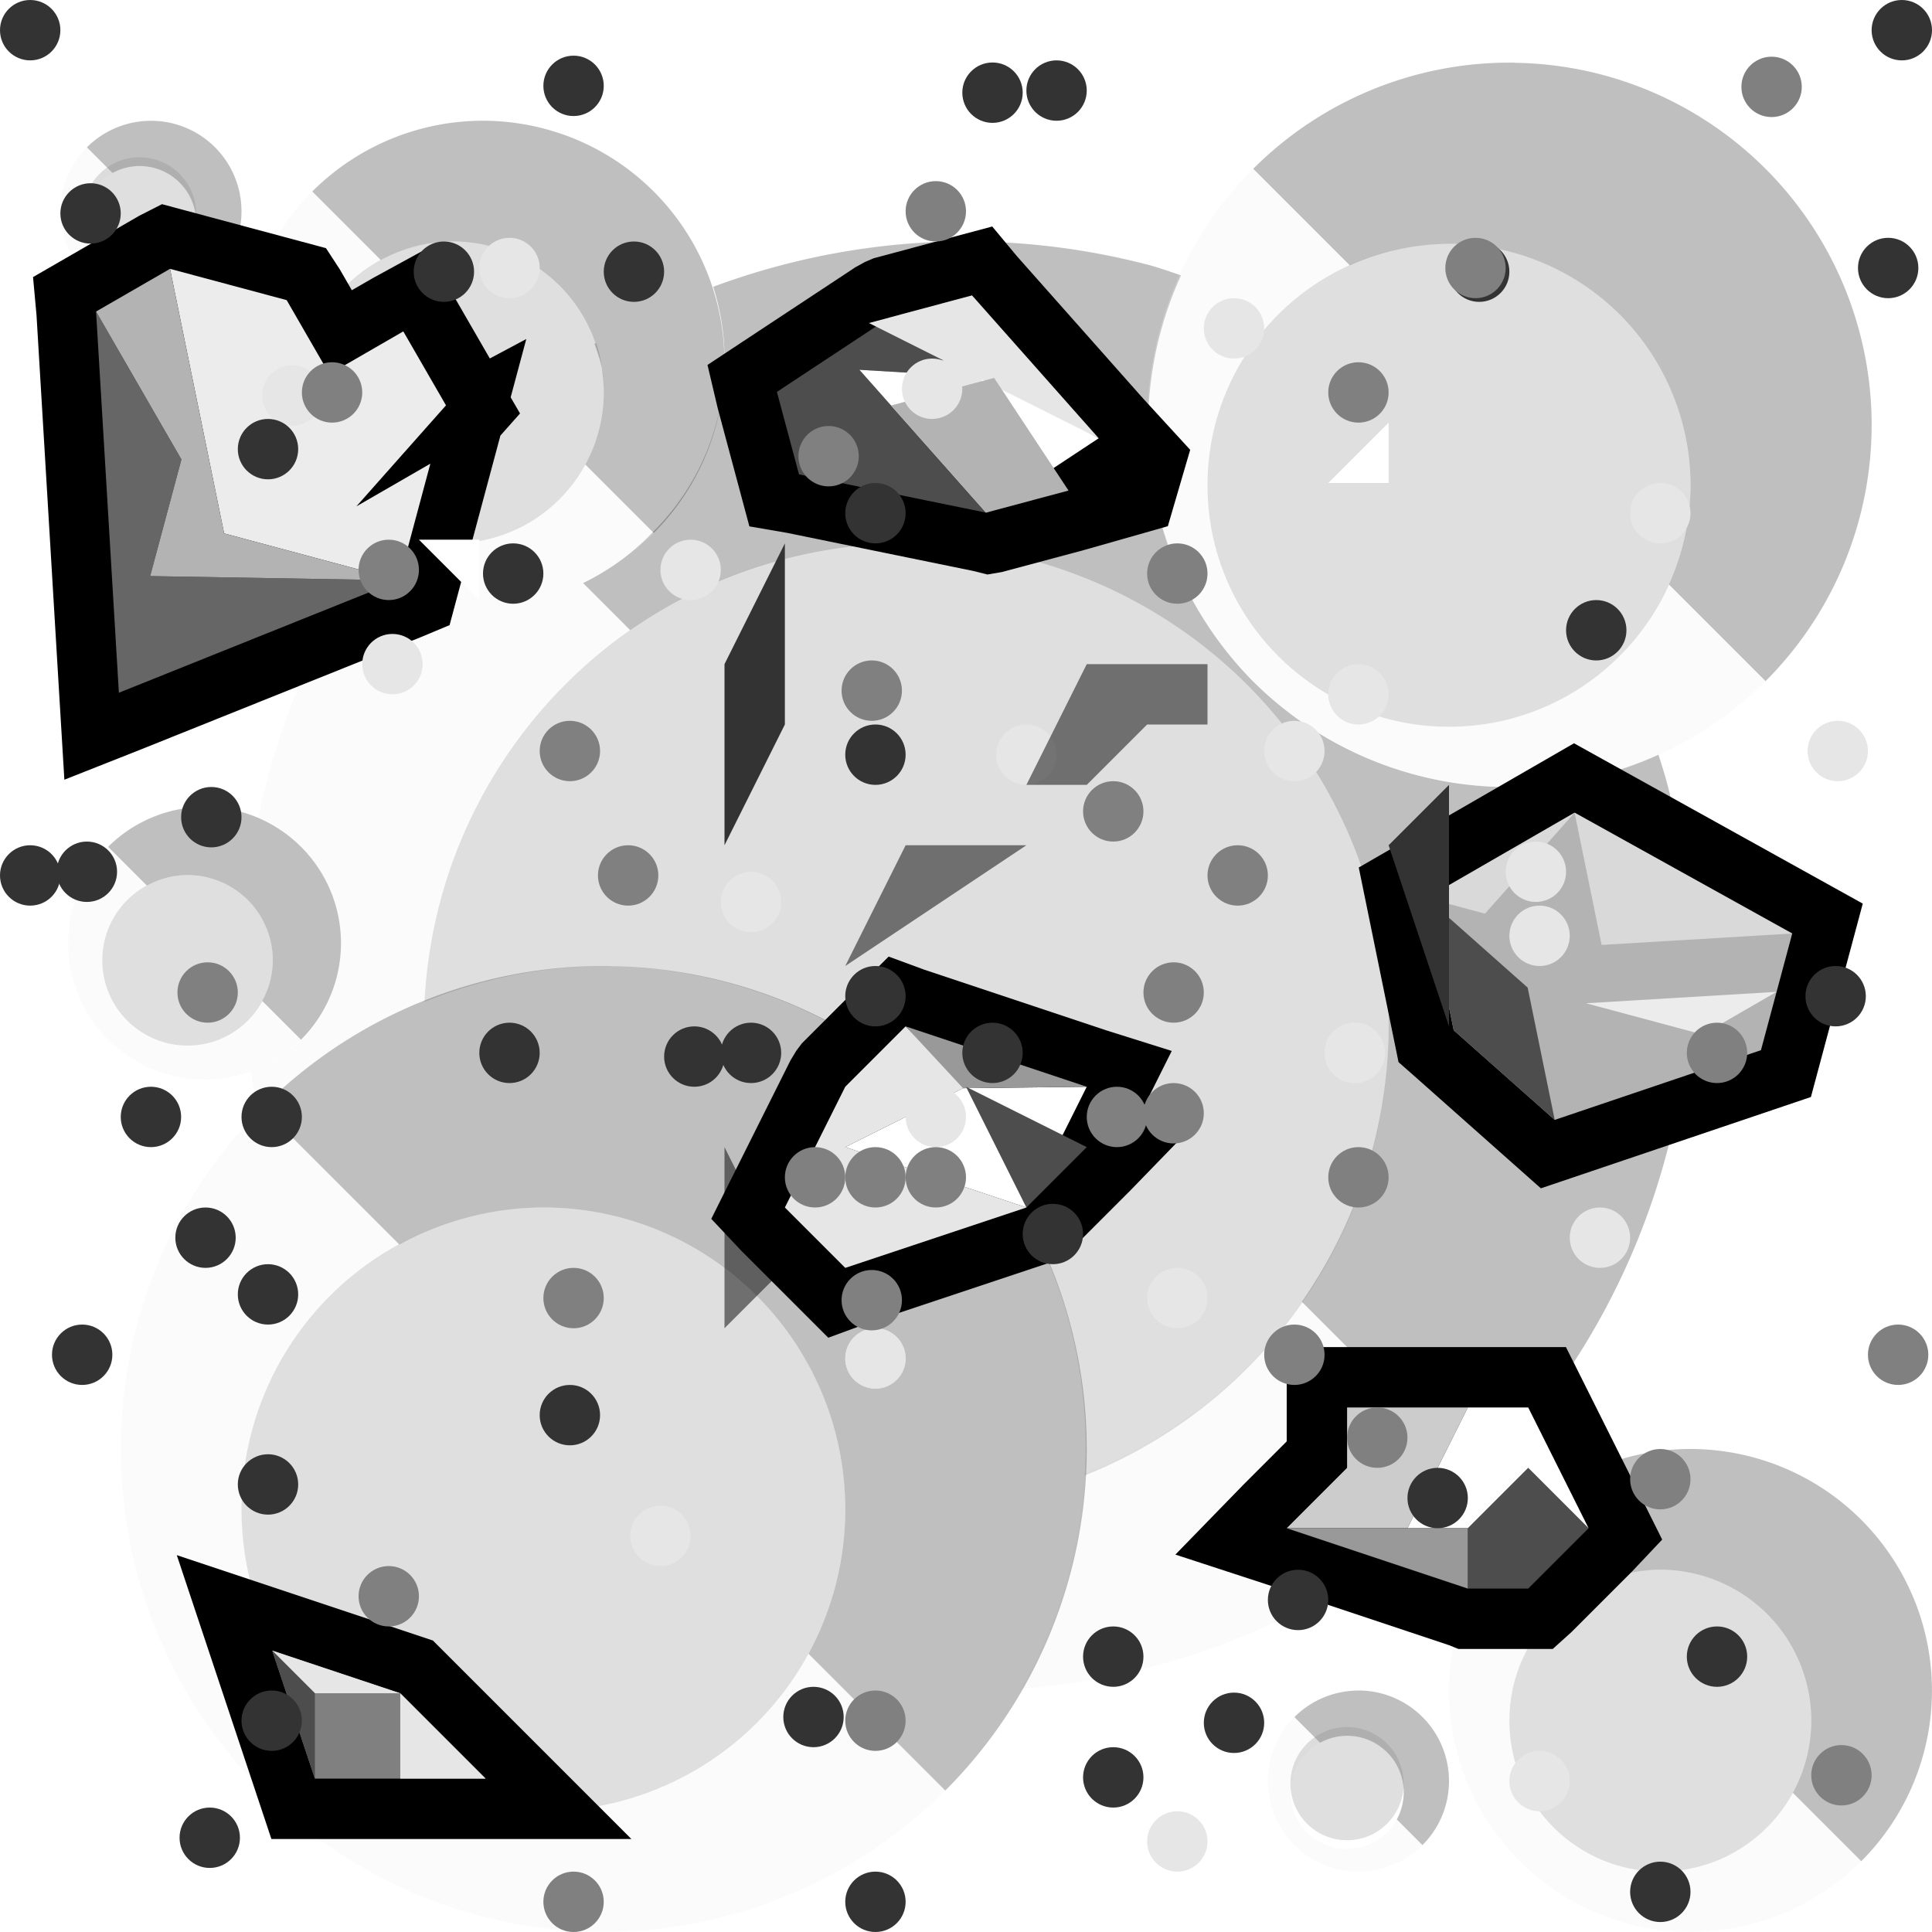 <?xml version="1.0" encoding="UTF-8" standalone="no"?>
<!-- Created with Inkscape (http://www.inkscape.org/) -->

<svg
   xmlns:dc="http://purl.org/dc/elements/1.1/"
   xmlns:cc="http://creativecommons.org/ns#"
   xmlns:rdf="http://www.w3.org/1999/02/22-rdf-syntax-ns#"
   xmlns:svg="http://www.w3.org/2000/svg"
   xmlns="http://www.w3.org/2000/svg"
   xmlns:sodipodi="http://sodipodi.sourceforge.net/DTD/sodipodi-0.dtd"
   xmlns:inkscape="http://www.inkscape.org/namespaces/inkscape"
   width="32px"
   height="32px"
   id="svg3505"
   sodipodi:version="0.32"
   inkscape:version="0.48.5 r10040"
   sodipodi:docname="02.svg"
   inkscape:output_extension="org.inkscape.output.svg.inkscape"
   version="1.1">
  <defs
     id="defs3507">
    <inkscape:perspective
       sodipodi:type="inkscape:persp3d"
       inkscape:vp_x="0 : 16 : 1"
       inkscape:vp_y="0 : 1000 : 0"
       inkscape:vp_z="32 : 16 : 1"
       inkscape:persp3d-origin="16 : 10.666667 : 1"
       id="perspective3513" />
    <inkscape:perspective
       id="perspective4690"
       inkscape:persp3d-origin="372.04724 : 350.78739 : 1"
       inkscape:vp_z="744.09448 : 526.18109 : 1"
       inkscape:vp_y="0 : 1000 : 0"
       inkscape:vp_x="0 : 526.18109 : 1"
       sodipodi:type="inkscape:persp3d" />
    <inkscape:perspective
       id="perspective2415"
       inkscape:persp3d-origin="372.04724 : 350.78739 : 1"
       inkscape:vp_z="744.09448 : 526.18109 : 1"
       inkscape:vp_y="0 : 1000 : 0"
       inkscape:vp_x="0 : 526.18109 : 1"
       sodipodi:type="inkscape:persp3d" />
    <inkscape:perspective
       id="perspective5551"
       inkscape:persp3d-origin="372.04724 : 350.78739 : 1"
       inkscape:vp_z="744.09448 : 526.18109 : 1"
       inkscape:vp_y="0 : 1000 : 0"
       inkscape:vp_x="0 : 526.18109 : 1"
       sodipodi:type="inkscape:persp3d" />
    <inkscape:perspective
       id="perspective5594"
       inkscape:persp3d-origin="372.04724 : 350.78739 : 1"
       inkscape:vp_z="744.09448 : 526.18109 : 1"
       inkscape:vp_y="0 : 1000 : 0"
       inkscape:vp_x="0 : 526.18109 : 1"
       sodipodi:type="inkscape:persp3d" />
    <inkscape:perspective
       id="perspective3253"
       inkscape:persp3d-origin="372.04724 : 350.78739 : 1"
       inkscape:vp_z="744.09448 : 526.18109 : 1"
       inkscape:vp_y="0 : 1000 : 0"
       inkscape:vp_x="0 : 526.18109 : 1"
       sodipodi:type="inkscape:persp3d" />
  </defs>
  <sodipodi:namedview
     id="base"
     pagecolor="#ffffff"
     bordercolor="#666666"
     borderopacity="1.0"
     inkscape:pageopacity="0.0"
     inkscape:pageshadow="2"
     inkscape:zoom="16.5"
     inkscape:cx="16"
     inkscape:cy="16"
     inkscape:current-layer="layer2"
     showgrid="true"
     inkscape:grid-bbox="true"
     inkscape:document-units="px"
     objecttolerance="10000"
     gridtolerance="10000"
     guidetolerance="10000"
     inkscape:window-width="1024"
     inkscape:window-height="741"
     inkscape:window-x="0"
     inkscape:window-y="2"
     inkscape:object-paths="true"
     inkscape:object-nodes="true"
     inkscape:snap-bbox="true"
     inkscape:snap-guide="true"
     showguides="true"
     inkscape:guide-bbox="true"
     inkscape:window-maximized="1">
    <inkscape:grid
       type="xygrid"
       id="grid3515"
       units="px"
       visible="true"
       enabled="true"
       spacingx="1px"
       spacingy="1px"
       empspacing="4"
       snapvisiblegridlinesonly="true" />
  </sodipodi:namedview>
  <g
     id="layer1"
     inkscape:label="ground + holes"
     inkscape:groupmode="layer">
    <g
       transform="translate(0,-1020.362)"
       id="g17533">
      <rect
         y="1020.362"
         x="0"
         height="32"
         width="32"
         id="rect10063"
         style="fill:none;stroke:none" />
      <path
         id="path3093"
         d="m 16.188,1024.362 a 12,12 0 0 0 -4.375,0.75 4,4 0 0 1 0.062,0.219 4,4 0 0 1 -1.062,3.844 4,4 0 0 1 -1.156,0.844 l 0.781,0.781 a 8,8 0 0 1 4.562,-1.438 8,8 0 0 1 8,8 8,8 0 0 1 -1.438,4.562 l 2.938,2.938 a 12,12 0 0 0 3.094,-11.594 12,12 0 0 0 -0.125,-0.406 6,6 0 0 1 -6.719,-1.219 6,6 0 0 1 -1.188,-6.719 12,12 0 0 0 -0.469,-0.156 12,12 0 0 0 -2.906,-0.406 z m -6.344,1.688 c 0.045,0.129 0.097,0.271 0.125,0.406 a 2.5,2.5 0 0 0 -0.094,-0.406 12,12 0 0 0 -0.031,0 z m 0.125,0.406 C 9.997,1026.591 10,1026.718 10,1026.862 a 2.5,2.5 0 0 0 -0.031,-0.406 z m 11.781,5.25 a 4,4 0 0 0 0.688,0.375 c -0.239,-0.101 -0.475,-0.231 -0.688,-0.375 z"
         style="fill:black;fill-opacity:0.251;stroke:none"
         inkscape:connector-curvature="0" />
      <path
         id="path3850"
         d="m 5.969,1029.8 a 12,12 0 0 0 -1.688,4.094 2.259,2.259 0 0 1 1.281,1.5 2.259,2.259 0 0 1 -0.562,2.188 2.259,2.259 0 0 1 -0.844,0.531 12,12 0 0 0 0.125,0.656 8,8 0 0 1 0.062,-0.063 8,8 0 0 1 2.656,-1.75 8,8 0 0 1 0.031,0 8,8 0 0 1 3.406,-6.156 l -0.781,-0.781 -0.031,0 a 4,4 0 0 1 -3.656,-0.219 z m 1.688,10.75 a 5,5 0 0 0 -0.594,0.219 c 0.191,-0.081 0.39,-0.159 0.594,-0.219 z m 13.906,1.375 a 8,8 0 0 1 -3.594,2.844 8,8 0 0 1 -1.062,3.562 12,12 0 0 0 7.594,-3.469 l -2.938,-2.938 z"
         style="fill:#f0f0f0;fill-opacity:0.251;stroke:none"
         inkscape:connector-curvature="0" />
      <path
         id="path3858"
         d="m 15,1029.362 c -4.28,0 -7.754,3.367 -7.969,7.594 a 8,8 0 0 1 3.094,-0.594 8,8 0 0 1 1.938,0.281 8,8 0 0 1 5.656,5.656 8,8 0 0 1 0.25,2.5 C 20.921,1043.623 23,1040.735 23,1037.362 c 0,-4.418 -3.582,-8 -8,-8 z m -1.781,13.312 c 0.153,0.238 0.263,0.486 0.375,0.75 a 5,5 0 0 0 -0.375,-0.75 z"
         style="fill:gray;fill-opacity:0.251;stroke:none"
         inkscape:connector-curvature="0" />
      <path
         id="path3856"
         d="m 4.344,1038.706 a 8,8 0 0 0 0,11.312 8,8 0 0 0 11.312,0 l -2.266,-2.266 A 5,5 0 0 1 9,1050.362 a 5,5 0 0 1 -5,-5 5,5 0 0 1 2.613,-4.387 L 4.344,1038.706 z"
         style="fill:#f0f0f0;fill-opacity:0.251;stroke:none"
         inkscape:connector-curvature="0" />
      <path
         id="path3095"
         d="m 10.117,1036.362 a 8,8 0 0 0 -5.773,2.344 l 2.27,2.269 A 5,5 0 0 1 9,1040.362 a 5,5 0 0 1 5,5 5,5 0 0 1 -0.609,2.391 l 2.266,2.266 a 8,8 0 0 0 2.07,-7.727 8,8 0 0 0 -5.656,-5.656 8,8 0 0 0 -1.953,-0.273 z"
         style="fill:black;fill-opacity:0.251;stroke:none"
         inkscape:connector-curvature="0" />
      <circle
         sodipodi:ry="5"
         sodipodi:rx="5"
         sodipodi:cy="1045.3622"
         sodipodi:cx="11"
         d="m 16,1045.362 c 0,2.761 -2.239,5 -5,5 -2.761,0 -5,-2.239 -5,-5 0,-2.761 2.239,-5 5,-5 2.761,0 5,2.239 5,5 z"
         transform="translate(-2,0)"
         style="fill:gray;fill-opacity:0.251;stroke:none"
         id="path3862"
         cx="11"
         cy="1045.362"
         r="5" />
      <path
         inkscape:connector-curvature="0"
         id="path3852"
         d="m 8.059,1022.362 a 4,4 0 0 0 -2.887,1.172 l 1.135,1.135 A 2.5,2.5 0 0 1 7.5,1024.362 a 2.5,2.5 0 0 1 2.5,2.5 2.5,2.5 0 0 1 -0.305,1.195 l 1.133,1.133 a 4,4 0 0 0 1.035,-3.863 4,4 0 0 0 -2.828,-2.828 4,4 0 0 0 -0.977,-0.137 z"
         style="fill:black;fill-opacity:0.251;stroke:none" />
      <path
         id="path3091"
         d="m 5.172,1023.534 a 4,4 0 0 0 0,5.656 4,4 0 0 0 5.656,0 l -1.133,-1.133 A 2.5,2.5 0 0 1 7.5,1029.362 a 2.5,2.5 0 0 1 -2.5,-2.5 2.5,2.5 0 0 1 1.307,-2.193 l -1.135,-1.135 z"
         style="fill:#f0f0f0;fill-opacity:0.251;stroke:none"
         inkscape:connector-curvature="0" />
      <circle
         sodipodi:ry="2.5"
         sodipodi:rx="2.5"
         sodipodi:cy="1028.8622"
         sodipodi:cx="7.5"
         d="m 10,1028.862 c 0,1.381 -1.119,2.5 -2.5,2.5 -1.381,0 -2.5,-1.119 -2.5,-2.5 0,-1.381 1.119,-2.5 2.5,-2.5 1.381,0 2.5,1.119 2.5,2.5 z"
         transform="translate(0,-2)"
         style="fill:gray;fill-opacity:0.251;stroke:none"
         id="path3866"
         cx="7.5"
         cy="1028.862"
         r="2.5" />
      <path
         id="path3097"
         d="m 28.059,1044.362 a 4,4 0 0 0 -2.887,1.172 l 1.135,1.135 a 2.5,2.5 0 0 1 1.193,-0.307 2.5,2.5 0 0 1 2.5,2.5 2.5,2.5 0 0 1 -0.305,1.195 l 1.133,1.133 a 4,4 0 0 0 1.035,-3.863 4,4 0 0 0 -2.828,-2.828 4,4 0 0 0 -0.977,-0.137 z"
         style="fill:black;fill-opacity:0.251;stroke:none"
         inkscape:connector-curvature="0" />
      <path
         id="path3099"
         d="m 25.172,1045.534 a 4,4 0 0 0 0,5.656 4,4 0 0 0 5.656,0 l -1.133,-1.133 a 2.5,2.5 0 0 1 -2.195,1.305 2.5,2.5 0 0 1 -2.5,-2.5 2.5,2.5 0 0 1 1.307,-2.193 l -1.135,-1.135 z"
         style="fill:#f0f0f0;fill-opacity:0.251;stroke:none"
         inkscape:connector-curvature="0" />
      <circle
         sodipodi:ry="2.5"
         sodipodi:rx="2.5"
         sodipodi:cy="1044.8622"
         sodipodi:cx="25.5"
         d="m 28,1044.862 c 0,1.381 -1.119,2.5 -2.5,2.5 -1.381,0 -2.5,-1.119 -2.5,-2.5 0,-1.381 1.119,-2.5 2.5,-2.5 1.381,0 2.5,1.119 2.5,2.5 z"
         transform="translate(2,4)"
         id="path3101"
         style="fill:gray;fill-opacity:0.251;stroke:none"
         cx="25.5"
         cy="1044.862"
         r="2.5" />
      <path
         id="path4196"
         d="m 3.42,1033.727 a 2.259,2.259 0 0 0 -1.629,0.662 l 0.641,0.641 a 1.412,1.412 0 0 1 0.674,-0.174 1.412,1.412 0 0 1 1.412,1.412 1.412,1.412 0 0 1 -0.174,0.674 l 0.641,0.641 a 2.259,2.259 0 0 0 0.586,-2.182 2.259,2.259 0 0 0 -1.598,-1.598 2.259,2.259 0 0 0 -0.553,-0.076 z"
         style="fill:black;fill-opacity:0.251;stroke:none"
         inkscape:connector-curvature="0" />
      <path
         id="path4198"
         d="m 1.791,1034.389 a 2.259,2.259 0 0 0 0,3.193 2.259,2.259 0 0 0 3.193,0 l -0.641,-0.641 a 1.412,1.412 0 0 1 -1.238,0.738 1.412,1.412 0 0 1 -1.412,-1.412 1.412,1.412 0 0 1 0.738,-1.238 l -0.641,-0.641 z"
         style="fill:#f0f0f0;fill-opacity:0.251;stroke:none"
         inkscape:connector-curvature="0" />
      <circle
         sodipodi:ry="1.4116032"
         sodipodi:rx="1.4116032"
         sodipodi:cy="1038.2683"
         sodipodi:cx="5.1055269"
         d="m 6.517,1038.268 c 0,0.78 -0.632,1.412 -1.412,1.412 -0.78,0 -1.412,-0.632 -1.412,-1.412 0,-0.78 0.632,-1.412 1.412,-1.412 0.78,0 1.412,0.632 1.412,1.412 z"
         transform="translate(-2,-2)"
         r="1.412"
         cy="1038.268"
         cx="5.106"
         id="path4200"
         style="fill:gray;fill-opacity:0.251;stroke:none" />
      <path
         id="path5218"
         d="m 25.087,1021.4 a 6,6 0 0 0 -4.33,1.758 l 1.6,1.6 a 4,4 0 0 1 1.643,-0.357 4,4 0 0 1 4,4 4,4 0 0 1 -0.357,1.643 l 1.6,1.6 a 6,6 0 0 0 1.553,-5.795 6,6 0 0 0 -4.242,-4.244 6,6 0 0 0 -1.465,-0.203 z"
         style="fill:black;fill-opacity:0.251;stroke:none"
         inkscape:connector-curvature="0" />
      <circle
         sodipodi:ry="4"
         sodipodi:rx="4"
         sodipodi:cy="1028.0785"
         sodipodi:cx="1.8653295"
         d="m 5.865,1028.079 c 0,2.209 -1.791,4 -4,4 -2.209,0 -4,-1.791 -4,-4 0,-2.209 1.791,-4 4,-4 2.209,0 4,1.791 4,4 z"
         transform="translate(22.134,0.321)"
         r="4"
         cy="1028.079"
         cx="1.865"
         style="fill:gray;fill-opacity:0.251;stroke:none"
         id="circle5220" />
      <path
         inkscape:connector-curvature="0"
         style="fill:black;fill-opacity:0.251;stroke:none"
         d="m 2.521,1022.363 a 1.5,1.5 0 0 0 -1.082,0.44 l 0.425,0.425 a 0.938,0.938 0 0 1 0.448,-0.116 0.938,0.938 0 0 1 0.938,0.938 0.938,0.938 0 0 1 -0.115,0.448 l 0.425,0.425 a 1.5,1.5 0 0 0 0.389,-1.449 1.5,1.5 0 0 0 -1.061,-1.061 1.5,1.5 0 0 0 -0.367,-0.05 z"
         id="path5290" />
      <path
         inkscape:connector-curvature="0"
         style="fill:#f0f0f0;fill-opacity:0.251;stroke:none"
         d="m 1.439,1022.802 a 1.5,1.5 0 0 0 0,2.121 1.5,1.5 0 0 0 2.121,0 l -0.425,-0.425 a 0.938,0.938 0 0 1 -0.822,0.49 0.938,0.938 0 0 1 -0.938,-0.938 0.938,0.938 0 0 1 0.49,-0.822 l -0.425,-0.425 z"
         id="path5292" />
      <circle
         sodipodi:ry="1.4116032"
         sodipodi:rx="1.4116032"
         sodipodi:cy="1038.2683"
         sodipodi:cx="5.1055269"
         d="m 6.517,1038.268 c 0,0.78 -0.632,1.412 -1.412,1.412 -0.78,0 -1.412,-0.632 -1.412,-1.412 0,-0.78 0.632,-1.412 1.412,-1.412 0.78,0 1.412,0.632 1.412,1.412 z"
         transform="matrix(0.664,0,0,0.664,-1.079,334.495)"
         style="fill:gray;fill-opacity:0.251;stroke:none"
         id="circle5294"
         cx="5.106"
         cy="1038.268"
         r="1.412" />
      <path
         id="path5298"
         d="m 22.521,1048.363 a 1.5,1.5 0 0 0 -1.082,0.44 l 0.425,0.425 a 0.938,0.938 0 0 1 0.448,-0.116 0.938,0.938 0 0 1 0.938,0.938 0.938,0.938 0 0 1 -0.115,0.448 l 0.425,0.425 a 1.5,1.5 0 0 0 0.389,-1.449 1.5,1.5 0 0 0 -1.061,-1.061 1.5,1.5 0 0 0 -0.367,-0.051 z"
         style="fill:black;fill-opacity:0.251;stroke:none"
         inkscape:connector-curvature="0" />
      <path
         id="path5300"
         d="m 21.439,1048.802 a 1.5,1.5 0 0 0 0,2.121 1.5,1.5 0 0 0 2.121,0 l -0.425,-0.425 a 0.938,0.938 0 0 1 -0.822,0.49 0.938,0.938 0 0 1 -0.938,-0.938 0.938,0.938 0 0 1 0.49,-0.822 l -0.425,-0.425 z"
         style="fill:#f0f0f0;fill-opacity:0.251;stroke:none"
         inkscape:connector-curvature="0" />
      <circle
         sodipodi:ry="1.4116032"
         sodipodi:rx="1.4116032"
         sodipodi:cy="1038.2683"
         sodipodi:cx="5.1055269"
         d="m 6.517,1038.268 c 0,0.78 -0.632,1.412 -1.412,1.412 -0.78,0 -1.412,-0.632 -1.412,-1.412 0,-0.78 0.632,-1.412 1.412,-1.412 0.78,0 1.412,0.632 1.412,1.412 z"
         transform="matrix(0.664,0,0,0.664,18.921,360.495)"
         r="1.412"
         cy="1038.268"
         cx="5.106"
         id="circle5302"
         style="fill:gray;fill-opacity:0.251;stroke:none" />
      <path
         inkscape:connector-curvature="0"
         style="fill:#f0f0f0;fill-opacity:0.251;stroke:none"
         d="m 20.757,1023.158 a 6,6 0 0 0 0,8.484 6,6 0 0 0 8.484,0 l -1.6,-1.6 a 4,4 0 0 1 -3.643,2.357 4,4 0 0 1 -4,-4 4,4 0 0 1 2.357,-3.643 l -1.6,-1.6 z"
         id="path12463" />
    </g>
  </g>
  <g
     inkscape:groupmode="layer"
     id="layer3"
     inkscape:label="rubble">
    <g
       id="g16872"
       transform="translate(-18,6)">
      <path
         sodipodi:nodetypes="ccccccccccccccccccccc"
         inkscape:connector-curvature="0"
         id="path16857"
         d="m 32.719,9.844 -0.438,0.438 -1,1 -0.094,0.125 -0.094,0.156 -1,2 -0.312,0.625 0.5,0.531 1,1 0.438,0.438 0.594,-0.219 3,-1 0.219,-0.062 0.188,-0.156 1,-1 1,-1.031 -0.781,-0.344 0.469,-0.938 -1.094,-0.344 -3,-1 z"
         style="font-size:medium;font-style:normal;font-variant:normal;font-weight:normal;font-stretch:normal;text-indent:0;text-align:start;text-decoration:none;line-height:normal;letter-spacing:normal;word-spacing:normal;text-transform:none;direction:ltr;block-progression:tb;writing-mode:lr-tb;text-anchor:start;baseline-shift:baseline;color:black;fill:black;fill-opacity:1;fill-rule:nonzero;stroke:none;stroke-width:2;marker:none;visibility:visible;display:inline;overflow:visible;enable-background:accumulate;font-family:Sans;-inkscape-font-specification:Sans" />
      <path
         sodipodi:nodetypes="cccccccc"
         id="path3301"
         d="m 32,12 -1,2 1,1 3,-1 -3,-1 2,-1 -1,-1 z"
         style="fill:#e6e6e6;fill-opacity:1;fill-rule:nonzero;stroke:none"
         inkscape:connector-curvature="0" />
      <path
         sodipodi:nodetypes="ccccc"
         id="path3524"
         d="M 33.951,12.024 36,12 l -1,2 -3,-1 1.951,-0.976 z"
         style="fill:white;fill-opacity:1;fill-rule:nonzero;stroke:none"
         inkscape:connector-curvature="0" />
      <circle
         sodipodi:ry="0.5"
         sodipodi:rx="0.5"
         sodipodi:cy="11.5"
         sodipodi:cx="14.5"
         d="M 15,11.5 C 15,11.776 14.776,12 14.5,12 14.224,12 14,11.776 14,11.5 14,11.224 14.224,11 14.5,11 c 0.276,0 0.5,0.224 0.5,0.5 z"
         r="0.5"
         cy="11.5"
         cx="14.5"
         id="path3349"
         style="fill:gray;fill-opacity:1;fill-rule:nonzero;stroke:none"
         transform="translate(18,2)" />
      <circle
         sodipodi:ry="0.5"
         sodipodi:rx="0.5"
         sodipodi:cy="8.5"
         sodipodi:cx="13.5"
         d="M 14,8.5 C 14,8.776 13.776,9 13.5,9 13.224,9 13,8.776 13,8.5 13,8.224 13.224,8 13.5,8 13.776,8 14,8.224 14,8.5 z"
         r="0.5"
         cy="8.5"
         cx="13.5"
         style="fill:#e6e6e6;fill-opacity:1;fill-rule:nonzero;stroke:none"
         id="path3309"
         transform="translate(20,4)" />
      <path
         inkscape:connector-curvature="0"
         id="path16841"
         d="M 36,12 33.951,12.024 33,11 z"
         style="fill:#999;fill-opacity:1;stroke:none" />
      <path
         sodipodi:nodetypes="cccc"
         inkscape:connector-curvature="0"
         id="path3283"
         d="m 34,12 1,2 1,-1 z"
         style="fill:#4d4d4d;fill-opacity:1;fill-rule:nonzero;stroke:none" />
    </g>
    <g
       id="g16817"
       transform="translate(-4,-12)">
      <g
         id="g16826"
         transform="matrix(0,1,-1,0,64.312,9.312)">
        <path
           style="font-size:medium;font-style:normal;font-variant:normal;font-weight:normal;font-stretch:normal;text-indent:0;text-align:start;text-decoration:none;line-height:normal;letter-spacing:normal;word-spacing:normal;text-transform:none;direction:ltr;block-progression:tb;writing-mode:lr-tb;text-anchor:start;baseline-shift:baseline;color:black;fill:black;fill-opacity:1;fill-rule:nonzero;stroke:none;stroke-width:2;marker:none;visibility:visible;display:inline;overflow:visible;enable-background:accumulate;font-family:Sans;-inkscape-font-specification:Sans"
           d="m 28.188,32.781 -0.625,0.312 -2,1 L 25,34.375 25,35 l 0,1 0,2 0,1 1,0 0.562,0 0.719,0.719 1.156,1.125 0.5,-1.531 1,-3 L 30,36.156 30,36 l 0,-1 0,-0.406 -0.281,-0.312 -1,-1 z"
           id="path16802"
           inkscape:connector-curvature="0"
           sodipodi:nodetypes="ccccccccccccccccccccc" />
        <path
           inkscape:connector-curvature="0"
           style="fill:#ccc;fill-opacity:1;fill-rule:nonzero;stroke:none"
           d="m 26,36 2,1 0,2 -1,-1 -1,0 0,-2 z"
           id="path3279" />
        <path
           inkscape:connector-curvature="0"
           style="fill:#4d4d4d;fill-opacity:1;fill-rule:nonzero;stroke:none"
           d="m 28,34 -1,1 1,1 1,0 0,-1 -1,-1 z"
           id="path3281" />
        <path
           style="fill:white;fill-opacity:1;stroke:none"
           d="m 28,34 -2,1 0,1 2,1 0,-1 -1,-1 z"
           id="path16782"
           inkscape:connector-curvature="0" />
        <path
           style="fill:#999;fill-opacity:1;stroke:none"
           d="m 29,36 -1,0 0,3 z"
           id="path16784"
           inkscape:connector-curvature="0" />
        <circle
           sodipodi:ry="0.5"
           sodipodi:rx="0.5"
           sodipodi:cy="17.5"
           sodipodi:cx="16.5"
           d="M 17,17.5 C 17,17.776 16.776,18 16.5,18 16.224,18 16,17.776 16,17.5 16,17.224 16.224,17 16.5,17 c 0.276,0 0.5,0.224 0.5,0.5 z"
           r="0.5"
           cy="17.5"
           cx="16.5"
           id="path3319"
           style="fill:#333;fill-opacity:1;fill-rule:nonzero;stroke:none"
           transform="translate(11,19)" />
        <circle
           sodipodi:ry="0.5"
           sodipodi:rx="0.5"
           sodipodi:cy="11.5"
           sodipodi:cx="14.5"
           d="M 15,11.5 C 15,11.776 14.776,12 14.5,12 14.224,12 14,11.776 14,11.5 14,11.224 14.224,11 14.5,11 c 0.276,0 0.5,0.224 0.5,0.5 z"
           r="0.5"
           cy="11.5"
           cx="14.5"
           id="path16786"
           style="fill:gray;fill-opacity:1;fill-rule:nonzero;stroke:none"
           transform="translate(12,26)" />
      </g>
    </g>
    <g
       id="g16775"
       transform="matrix(0.259,-0.966,0.966,0.259,-36.174,14.708)">
      <path
         sodipodi:nodetypes="cccccccccccccccccccccccccc"
         inkscape:connector-curvature="0"
         id="path16256"
         d="m 19.281,32.844 -0.594,0.219 -6,2 -1.312,0.438 0.812,1.094 3,4 L 15.5,41 l 0.5,0 2,0 0.75,0 0.438,0.219 L 19.406,41 l 1,0 L 19.938,40.5 20.719,39.719 21.406,39 20.719,38.281 20.438,38 20.719,37.719 21,37.406 21,37 l 0,-2 0,-0.406 -0.281,-0.312 -1,-1 z"
         style="font-size:medium;font-style:normal;font-variant:normal;font-weight:normal;font-stretch:normal;text-indent:0;text-align:start;text-decoration:none;line-height:normal;letter-spacing:normal;word-spacing:normal;text-transform:none;direction:ltr;block-progression:tb;writing-mode:lr-tb;text-anchor:start;baseline-shift:baseline;color:black;fill:black;fill-opacity:1;fill-rule:nonzero;stroke:none;stroke-width:2;marker:none;visibility:visible;display:inline;overflow:visible;enable-background:accumulate;font-family:Sans;-inkscape-font-specification:Sans" />
      <path
         inkscape:connector-curvature="0"
         sodipodi:nodetypes="ccccccccccc"
         id="path3261"
         d="m 16,40 0,-3 2,-1 2,-1 0,2 -1,1 1,1 -1,1 -2,-1 1,1 z"
         style="fill:#ececec;fill-opacity:1;fill-rule:nonzero;stroke:none" />
      <path
         id="path3297"
         d="m 13,36 6,-2 -2,2 -2,0 1,4 -3,-4 z"
         style="fill:#666;fill-opacity:1;fill-rule:nonzero;stroke:none"
         inkscape:connector-curvature="0" />
      <circle
         sodipodi:ry="0.5"
         sodipodi:rx="0.5"
         sodipodi:cy="8.5"
         sodipodi:cx="13.5"
         d="M 14,8.5 C 14,8.776 13.776,9 13.5,9 13.224,9 13,8.776 13,8.5 13,8.224 13.224,8 13.5,8 13.776,8 14,8.224 14,8.5 z"
         r="0.5"
         cy="8.5"
         cx="13.5"
         transform="translate(5,29)"
         id="path3311"
         style="fill:#e6e6e6;fill-opacity:1;fill-rule:nonzero;stroke:none" />
      <path
         inkscape:connector-curvature="0"
         id="path16244"
         d="m 16,40 -1,-4 2,0 2,-2 1,1 -4,2 z"
         style="fill:#b3b3b3;fill-opacity:1;stroke:none" />
    </g>
    <g
       transform="matrix(0.866,0.5,-0.5,0.866,-6.978,-21.133)"
       id="g6531">
      <path
         style="font-size:medium;font-style:normal;font-variant:normal;font-weight:normal;font-stretch:normal;text-indent:0;text-align:start;text-decoration:none;line-height:normal;letter-spacing:normal;word-spacing:normal;text-transform:none;direction:ltr;block-progression:tb;writing-mode:lr-tb;text-anchor:start;baseline-shift:baseline;color:black;fill:black;fill-opacity:1;fill-rule:nonzero;stroke:none;stroke-width:2;marker:none;visibility:visible;display:inline;overflow:visible;enable-background:accumulate;font-family:Sans;-inkscape-font-specification:Sans"
         d="m 32.719,9.844 -0.438,0.438 -1,1 -0.094,0.125 -0.094,0.156 -1,2 -0.312,0.625 0.5,0.531 1,1 0.438,0.438 0.594,-0.219 3,-1 0.219,-0.062 0.188,-0.156 1,-1 1,-1.031 -0.312,-1.281 -1.094,-0.344 -3,-1 z"
         id="path6533"
         inkscape:connector-curvature="0"
         sodipodi:nodetypes="cccccccccccccccccccc" />
      <path
         inkscape:connector-curvature="0"
         style="fill:#4d4d4d;fill-opacity:1;fill-rule:nonzero;stroke:none"
         d="m 32,12 -1,2 1,1 3,-1 -3,-1 2,-1 -1,-1 z"
         id="path6535"
         sodipodi:nodetypes="cccccccc" />
      <path
         inkscape:connector-curvature="0"
         style="fill:white;fill-opacity:1;fill-rule:nonzero;stroke:none"
         d="M 33.951,12.024 36,12 l -1,2 -3,-1 1.951,-0.976 z"
         id="path6537"
         sodipodi:nodetypes="ccccc" />
      <circle
         sodipodi:ry="0.5"
         sodipodi:rx="0.5"
         sodipodi:cy="14.49435"
         sodipodi:cx="32.27401"
         d="m 32.774,14.494 c 0,0.276 -0.224,0.5 -0.5,0.5 -0.276,0 -0.5,-0.224 -0.5,-0.5 0,-0.276 0.224,-0.5 0.5,-0.5 0.276,0 0.5,0.224 0.5,0.5 z"
         style="fill:gray;fill-opacity:1;fill-rule:nonzero;stroke:none"
         id="circle6539"
         cx="32.274"
         cy="14.494"
         r="0.5" />
      <circle
         sodipodi:ry="0.5"
         sodipodi:rx="0.5"
         sodipodi:cy="8.5"
         sodipodi:cx="13.5"
         d="M 14,8.5 C 14,8.776 13.776,9 13.5,9 13.224,9 13,8.776 13,8.5 13,8.224 13.224,8 13.5,8 13.776,8 14,8.224 14,8.5 z"
         transform="translate(20,4)"
         id="circle6541"
         style="fill:#e6e6e6;fill-opacity:1;fill-rule:nonzero;stroke:none"
         cx="13.5"
         cy="8.5"
         r="0.5" />
      <path
         style="fill:#e6e6e6;fill-opacity:1;stroke:none"
         d="M 36,12 31.75,12.25 33,11 z"
         id="path6543"
         inkscape:connector-curvature="0"
         sodipodi:nodetypes="cccc" />
      <path
         style="fill:#b3b3b3;fill-opacity:1;fill-rule:nonzero;stroke:none"
         d="M 34,12 32.75,13.25 35,14 36,13 z"
         id="path6545"
         inkscape:connector-curvature="0"
         sodipodi:nodetypes="ccccc" />
    </g>
    <g
       id="g6584"
       transform="matrix(-0.966,-0.259,0.259,-0.966,12.346,22.203)">
      <path
         sodipodi:nodetypes="cccccccc"
         inkscape:connector-curvature="0"
         id="path6580"
         d="M -12.072,5.846 -16,8.465 l 0,3.316 5.307,1.326 2.91,-2.91 -1.471,-2.943 -0.299,-0.148 z"
         style="font-size:medium;font-style:normal;font-variant:normal;font-weight:normal;font-stretch:normal;text-indent:0;text-align:start;text-decoration:none;line-height:normal;letter-spacing:normal;word-spacing:normal;text-transform:none;direction:ltr;block-progression:tb;writing-mode:lr-tb;text-anchor:start;baseline-shift:baseline;color:black;fill:black;fill-opacity:1;fill-rule:nonzero;stroke:none;visibility:visible;display:inline;overflow:visible;enable-background:accumulate;font-family:sans-serif" />
      <path
         inkscape:connector-curvature="0"
         id="path6557"
         d="m -10,8 -2,-1 -3,2 0,2 4,1 2,-2 -1,-2 z"
         style="fill:#b3b3b3;fill-opacity:1;fill-rule:nonzero;stroke:none" />
      <path
         inkscape:connector-curvature="0"
         id="path6559"
         d="m -12,7 1,2 2,1 -1,-2 z"
         style="fill:#4d4d4d;fill-opacity:1;fill-rule:nonzero;stroke:none" />
      <path
         inkscape:connector-curvature="0"
         id="path6576"
         d="m -15,11 3,-1 1,2 1,-2 1,0 -2,2 z"
         style="fill:white;fill-opacity:0.502;fill-rule:nonzero;stroke:none" />
      <path
         inkscape:connector-curvature="0"
         id="path6578"
         d="m -12,9 -2,0 -1,1 3,-1 z"
         style="fill:#ececec;fill-opacity:1;fill-rule:nonzero;stroke:none" />
    </g>
    <g
       id="g6601"
       transform="matrix(-0.707,-0.707,0.707,-0.707,-8.924,35.116)">
      <path
         inkscape:connector-curvature="0"
         id="path6591"
         d="M -6.197,12.783 -10.414,17 -8,17 l 2.236,0 4,-2 -4.434,-2.217 z"
         style="font-size:medium;font-style:normal;font-variant:normal;font-weight:normal;font-stretch:normal;text-indent:0;text-align:start;text-decoration:none;line-height:normal;letter-spacing:normal;word-spacing:normal;text-transform:none;direction:ltr;block-progression:tb;writing-mode:lr-tb;text-anchor:start;baseline-shift:baseline;color:black;fill:black;fill-opacity:1;fill-rule:nonzero;stroke:none;visibility:visible;display:inline;overflow:visible;enable-background:accumulate;font-family:sans-serif" />
      <path
         style="fill:gray;fill-opacity:1;fill-rule:nonzero;stroke:none"
         d="m -8,16 2,-2 2,1 -2,1 z"
         id="path6593"
         inkscape:connector-curvature="0" />
      <path
         sodipodi:nodetypes="ccccccc"
         inkscape:connector-curvature="0"
         id="path6595"
         d="m -7,15 1,1 1,-1 1,0 -2,1 -2,0 z"
         style="fill:#e6e6e6;fill-opacity:1;fill-rule:nonzero;stroke:none" />
      <path
         inkscape:connector-curvature="0"
         id="path6597"
         d="m -6,14 1,1 1,0 z"
         style="fill:#4d4d4d;fill-opacity:1;fill-rule:nonzero;stroke:none" />
    </g>
  </g>
  <g
     inkscape:groupmode="layer"
     id="layer2"
     inkscape:label="dust">
    <g
       id="g3937"
       transform="matrix(0,1,-1,0,32,0)">
      <circle
         id="path3263"
         style="fill:#333;fill-opacity:1;fill-rule:nonzero;stroke:none"
         cx="4.5"
         cy="7.5"
         r="0.5"
         sodipodi:cx="4.5"
         sodipodi:cy="7.5"
         sodipodi:rx="0.5"
         sodipodi:ry="0.5"
         d="M 5,7.5 C 5,7.776 4.776,8 4.5,8 4.224,8 4,7.776 4,7.5 4,7.224 4.224,7 4.5,7 4.776,7 5,7.224 5,7.5 z" />
      <circle
         id="path3265"
         style="fill:gray;fill-opacity:1;fill-rule:nonzero;stroke:none"
         cx="14.5"
         cy="11.5"
         r="0.5"
         sodipodi:cx="14.5"
         sodipodi:cy="11.5"
         sodipodi:rx="0.5"
         sodipodi:ry="0.5"
         d="M 15,11.5 C 15,11.776 14.776,12 14.5,12 14.224,12 14,11.776 14,11.5 14,11.224 14.224,11 14.5,11 c 0.276,0 0.5,0.224 0.5,0.5 z" />
      <circle
         id="path3267"
         style="fill:#e6e6e6;fill-opacity:1;fill-rule:nonzero;stroke:none"
         cx="11.5"
         cy="9.5"
         r="0.5"
         sodipodi:cx="11.5"
         sodipodi:cy="9.5"
         sodipodi:rx="0.5"
         sodipodi:ry="0.5"
         d="M 12,9.5 C 12,9.776 11.776,10 11.5,10 11.224,10 11,9.776 11,9.5 11,9.224 11.224,9 11.5,9 11.776,9 12,9.224 12,9.5 z" />
      <circle
         id="path3269"
         style="fill:#e6e6e6;fill-opacity:1;fill-rule:nonzero;stroke:none"
         cx="8.5"
         cy="4.5"
         r="0.5"
         sodipodi:cx="8.5"
         sodipodi:cy="4.5"
         sodipodi:rx="0.5"
         sodipodi:ry="0.5"
         d="M 9,4.5 C 9,4.776 8.776,5 8.5,5 8.224,5 8,4.776 8,4.5 8,4.224 8.224,4 8.5,4 8.776,4 9,4.224 9,4.5 z" />
      <circle
         id="path3271"
         style="fill:gray;fill-opacity:1;fill-rule:nonzero;stroke:none"
         cx="3.5"
         cy="16.5"
         r="0.5"
         sodipodi:cx="3.5"
         sodipodi:cy="16.5"
         sodipodi:rx="0.5"
         sodipodi:ry="0.5"
         d="M 4,16.5 C 4,16.776 3.776,17 3.5,17 3.224,17 3,16.776 3,16.5 3,16.224 3.224,16 3.5,16 3.776,16 4,16.224 4,16.5 z" />
      <circle
         id="path3273"
         style="fill:#333;fill-opacity:1;fill-rule:nonzero;stroke:none"
         cx="16.5"
         cy="17.5"
         r="0.5"
         sodipodi:cx="16.5"
         sodipodi:cy="17.5"
         sodipodi:rx="0.5"
         sodipodi:ry="0.5"
         d="M 17,17.5 C 17,17.776 16.776,18 16.5,18 16.224,18 16,17.776 16,17.5 16,17.224 16.224,17 16.5,17 c 0.276,0 0.5,0.224 0.5,0.5 z" />
      <circle
         id="path3275"
         style="fill:gray;fill-opacity:1;fill-rule:nonzero;stroke:none"
         cx="6.5"
         cy="26.5"
         r="0.5"
         sodipodi:cx="6.5"
         sodipodi:cy="26.5"
         sodipodi:rx="0.5"
         sodipodi:ry="0.5"
         d="M 7,26.5 C 7,26.776 6.776,27 6.5,27 6.224,27 6,26.776 6,26.5 6,26.224 6.224,26 6.5,26 6.776,26 7,26.224 7,26.5 z" />
      <circle
         id="path3277"
         style="fill:#333;fill-opacity:1;fill-rule:nonzero;stroke:none"
         cx="28.5"
         cy="27.5"
         r="0.5"
         sodipodi:cx="28.5"
         sodipodi:cy="27.5"
         sodipodi:rx="0.5"
         sodipodi:ry="0.5"
         d="M 29,27.5 C 29,27.776 28.776,28 28.5,28 28.224,28 28,27.776 28,27.5 28,27.224 28.224,27 28.5,27 c 0.276,0 0.5,0.224 0.5,0.5 z" />
      <circle
         style="fill:#e6e6e6;fill-opacity:1;fill-rule:nonzero;stroke:none"
         id="path3303"
         cx="12.5"
         cy="15"
         r="0.5"
         sodipodi:cx="12.5"
         sodipodi:cy="15"
         sodipodi:rx="0.5"
         sodipodi:ry="0.5"
         d="m 13,15 c 0,0.276 -0.224,0.5 -0.5,0.5 -0.276,0 -0.5,-0.224 -0.5,-0.5 0,-0.276 0.224,-0.5 0.5,-0.5 0.276,0 0.5,0.224 0.5,0.5 z" />
      <circle
         id="path3305"
         style="fill:#e6e6e6;fill-opacity:1;fill-rule:nonzero;stroke:none"
         cx="21.5"
         cy="12.5"
         r="0.5"
         sodipodi:cx="21.5"
         sodipodi:cy="12.5"
         sodipodi:rx="0.5"
         sodipodi:ry="0.5"
         d="M 22,12.5 C 22,12.776 21.776,13 21.5,13 21.224,13 21,12.776 21,12.5 21,12.224 21.224,12 21.5,12 c 0.276,0 0.5,0.224 0.5,0.5 z" />
      <circle
         style="fill:#e6e6e6;fill-opacity:1;fill-rule:nonzero;stroke:none"
         id="path3307"
         cx="15.5"
         cy="6.5"
         r="0.5"
         sodipodi:cx="15.5"
         sodipodi:cy="6.5"
         sodipodi:rx="0.5"
         sodipodi:ry="0.5"
         d="M 16,6.5 C 16,6.776 15.776,7 15.5,7 15.224,7 15,6.776 15,6.5 15,6.224 15.224,6 15.5,6 15.776,6 16,6.224 16,6.5 z" />
      <circle
         style="fill:#e6e6e6;fill-opacity:1;fill-rule:nonzero;stroke:none"
         id="path3313"
         cx="11"
         cy="25.5"
         r="0.5"
         sodipodi:cx="11"
         sodipodi:cy="25.5"
         sodipodi:rx="0.5"
         sodipodi:ry="0.5"
         d="m 11.5,25.5 c 0,0.276 -0.224,0.5 -0.5,0.5 -0.276,0 -0.5,-0.224 -0.5,-0.5 0,-0.276 0.224,-0.5 0.5,-0.5 0.276,0 0.5,0.224 0.5,0.5 z" />
      <circle
         style="fill:#333;fill-opacity:1;fill-rule:nonzero;stroke:none"
         id="path3315"
         cx="18.5"
         cy="29.5"
         r="0.5"
         sodipodi:cx="18.5"
         sodipodi:cy="29.5"
         sodipodi:rx="0.5"
         sodipodi:ry="0.5"
         d="M 19,29.5 C 19,29.776 18.776,30 18.5,30 18.224,30 18,29.776 18,29.5 18,29.224 18.224,29 18.5,29 c 0.276,0 0.5,0.224 0.5,0.5 z" />
      <circle
         id="path3317"
         style="fill:#333;fill-opacity:1;fill-rule:nonzero;stroke:none"
         cx="18.5"
         cy="27.5"
         r="0.5"
         sodipodi:cx="18.5"
         sodipodi:cy="27.5"
         sodipodi:rx="0.5"
         sodipodi:ry="0.5"
         d="M 19,27.5 C 19,27.776 18.776,28 18.5,28 18.224,28 18,27.776 18,27.5 18,27.224 18.224,27 18.5,27 c 0.276,0 0.5,0.224 0.5,0.5 z" />
      <circle
         id="path3321"
         style="fill:#333;fill-opacity:1;fill-rule:nonzero;stroke:none"
         cx="26.5"
         cy="10.5"
         r="0.5"
         sodipodi:cx="26.5"
         sodipodi:cy="10.5"
         sodipodi:rx="0.5"
         sodipodi:ry="0.5"
         d="M 27,10.5 C 27,10.776 26.776,11 26.5,11 26.224,11 26,10.776 26,10.5 26,10.224 26.224,10 26.5,10 c 0.276,0 0.5,0.224 0.5,0.5 z" />
      <circle
         id="path3323"
         style="fill:#333;fill-opacity:1;fill-rule:nonzero;stroke:none"
         cx="20.5"
         cy="28.596"
         r="0.5"
         sodipodi:cx="20.5"
         sodipodi:cy="28.595652"
         sodipodi:rx="0.5"
         sodipodi:ry="0.5"
         d="m 21,28.596 c 0,0.276 -0.224,0.5 -0.5,0.5 -0.276,0 -0.5,-0.224 -0.5,-0.5 0,-0.276 0.224,-0.5 0.5,-0.5 0.276,0 0.5,0.224 0.5,0.5 z" />
      <circle
         style="fill:#333;fill-opacity:1;fill-rule:nonzero;stroke:none"
         id="path3325"
         cx="14.5"
         cy="31.5"
         r="0.5"
         sodipodi:cx="14.5"
         sodipodi:cy="31.5"
         sodipodi:rx="0.5"
         sodipodi:ry="0.5"
         d="M 15,31.5 C 15,31.776 14.776,32 14.5,32 14.224,32 14,31.776 14,31.5 14,31.224 14.224,31 14.5,31 c 0.276,0 0.5,0.224 0.5,0.5 z" />
      <circle
         id="path3327"
         style="fill:#333;fill-opacity:1;fill-rule:nonzero;stroke:none"
         cx="9.5"
         cy="23.5"
         r="0.5"
         sodipodi:cx="9.5"
         sodipodi:cy="23.5"
         sodipodi:rx="0.5"
         sodipodi:ry="0.5"
         d="M 10,23.5 C 10,23.776 9.776,24 9.5,24 9.224,24 9,23.776 9,23.5 9,23.224 9.224,23 9.5,23 9.776,23 10,23.224 10,23.5 z" />
      <circle
         style="fill:#333;fill-opacity:1;fill-rule:nonzero;stroke:none"
         id="path3329"
         cx="4.5"
         cy="24.648"
         r="0.5"
         sodipodi:cx="4.5"
         sodipodi:cy="24.647825"
         sodipodi:rx="0.5"
         sodipodi:ry="0.5"
         d="m 5,24.648 c 0,0.276 -0.224,0.5 -0.5,0.5 -0.276,0 -0.5,-0.224 -0.5,-0.5 0,-0.276 0.224,-0.5 0.5,-0.5 0.276,0 0.5,0.224 0.5,0.5 z" />
      <circle
         id="path3331"
         style="fill:#333;fill-opacity:1;fill-rule:nonzero;stroke:none"
         cx="4.5"
         cy="21.5"
         r="0.5"
         sodipodi:cx="4.5"
         sodipodi:cy="21.5"
         sodipodi:rx="0.5"
         sodipodi:ry="0.5"
         d="M 5,21.5 C 5,21.776 4.776,22 4.5,22 4.224,22 4,21.776 4,21.5 4,21.224 4.224,21 4.5,21 4.776,21 5,21.224 5,21.5 z" />
      <circle
         style="fill:#333;fill-opacity:1;fill-rule:nonzero;stroke:none"
         id="path3333"
         cx="1.422"
         cy="22.5"
         r="0.5"
         sodipodi:cx="1.421739"
         sodipodi:cy="22.5"
         sodipodi:rx="0.5"
         sodipodi:ry="0.5"
         d="m 1.922,22.5 c 0,0.276 -0.224,0.5 -0.5,0.5 -0.276,0 -0.5,-0.224 -0.5,-0.5 0,-0.276 0.224,-0.5 0.5,-0.5 0.276,0 0.5,0.224 0.5,0.5 z" />
      <circle
         id="path3335"
         style="fill:#333;fill-opacity:1;fill-rule:nonzero;stroke:none"
         cx="8.5"
         cy="17.5"
         r="0.5"
         sodipodi:cx="8.5"
         sodipodi:cy="17.5"
         sodipodi:rx="0.5"
         sodipodi:ry="0.5"
         d="M 9,17.5 C 9,17.776 8.776,18 8.5,18 8.224,18 8,17.776 8,17.5 8,17.224 8.224,17 8.5,17 8.776,17 9,17.224 9,17.5 z" />
      <circle
         style="fill:#333;fill-opacity:1;fill-rule:nonzero;stroke:none"
         id="path3337"
         cx="1.5"
         cy="14.5"
         r="0.5"
         sodipodi:cx="1.5"
         sodipodi:cy="14.5"
         sodipodi:rx="0.5"
         sodipodi:ry="0.5"
         d="M 2,14.5 C 2,14.776 1.776,15 1.5,15 1.224,15 1,14.776 1,14.5 1,14.224 1.224,14 1.5,14 1.776,14 2,14.224 2,14.5 z" />
      <circle
         id="path3339"
         style="fill:#333;fill-opacity:1;fill-rule:nonzero;stroke:none"
         cx="0.5"
         cy="0.5"
         r="0.5"
         sodipodi:cx="0.5"
         sodipodi:cy="0.5"
         sodipodi:rx="0.5"
         sodipodi:ry="0.5"
         d="M 1,0.5 C 1,0.776 0.776,1 0.5,1 0.224,1 0,0.776 0,0.5 0,0.224 0.224,0 0.5,0 0.776,0 1,0.224 1,0.5 z" />
      <circle
         style="fill:#333;fill-opacity:1;fill-rule:nonzero;stroke:none"
         id="path3341"
         cx="12.5"
         cy="17.5"
         r="0.5"
         sodipodi:cx="12.5"
         sodipodi:cy="17.5"
         sodipodi:rx="0.5"
         sodipodi:ry="0.5"
         d="M 13,17.5 C 13,17.776 12.776,18 12.5,18 12.224,18 12,17.776 12,17.5 12,17.224 12.224,17 12.5,17 c 0.276,0 0.5,0.224 0.5,0.5 z" />
      <circle
         style="fill:gray;fill-opacity:1;fill-rule:nonzero;stroke:none"
         id="path3343"
         cx="19.5"
         cy="9.5"
         r="0.5"
         sodipodi:cx="19.5"
         sodipodi:cy="9.5"
         sodipodi:rx="0.5"
         sodipodi:ry="0.5"
         d="M 20,9.5 C 20,9.776 19.776,10 19.5,10 19.224,10 19,9.776 19,9.5 19,9.224 19.224,9 19.5,9 19.776,9 20,9.224 20,9.5 z" />
      <circle
         id="path3345"
         style="fill:gray;fill-opacity:1;fill-rule:nonzero;stroke:none"
         cx="24.5"
         cy="4.5"
         r="0.5"
         sodipodi:cx="24.5"
         sodipodi:cy="4.5"
         sodipodi:rx="0.5"
         sodipodi:ry="0.5"
         d="M 25,4.5 C 25,4.776 24.776,5 24.5,5 24.224,5 24,4.776 24,4.5 24,4.224 24.224,4 24.5,4 24.776,4 25,4.224 25,4.5 z" />
      <circle
         style="fill:gray;fill-opacity:1;fill-rule:nonzero;stroke:none"
         id="path3347"
         cx="29.404"
         cy="1.5"
         r="0.5"
         sodipodi:cx="29.404348"
         sodipodi:cy="1.5"
         sodipodi:rx="0.5"
         sodipodi:ry="0.5"
         d="m 29.904,1.5 c 0,0.276 -0.224,0.5 -0.5,0.5 -0.276,0 -0.5,-0.224 -0.5,-0.5 0,-0.276 0.224,-0.5 0.5,-0.5 0.276,0 0.5,0.224 0.5,0.5 z" />
      <circle
         style="fill:gray;fill-opacity:1;fill-rule:nonzero;stroke:none"
         id="path3351"
         cx="18.5"
         cy="13.5"
         r="0.5"
         sodipodi:cx="18.5"
         sodipodi:cy="13.5"
         sodipodi:rx="0.5"
         sodipodi:ry="0.5"
         d="M 19,13.5 C 19,13.776 18.776,14 18.5,14 18.224,14 18,13.776 18,13.5 18,13.224 18.224,13 18.5,13 c 0.276,0 0.5,0.224 0.5,0.5 z" />
      <circle
         id="path3353"
         style="fill:gray;fill-opacity:1;fill-rule:nonzero;stroke:none"
         cx="9.5"
         cy="12.5"
         r="0.5"
         sodipodi:cx="9.5"
         sodipodi:cy="12.5"
         sodipodi:rx="0.5"
         sodipodi:ry="0.5"
         d="M 10,12.5 C 10,12.776 9.776,13 9.5,13 9.224,13 9,12.776 9,12.5 9,12.224 9.224,12 9.5,12 9.776,12 10,12.224 10,12.5 z" />
      <circle
         style="fill:gray;fill-opacity:1;fill-rule:nonzero;stroke:none"
         id="path3355"
         cx="6.5"
         cy="9.5"
         r="0.5"
         sodipodi:cx="6.5"
         sodipodi:cy="9.5"
         sodipodi:rx="0.5"
         sodipodi:ry="0.5"
         d="M 7,9.5 C 7,9.776 6.776,10 6.5,10 6.224,10 6,9.776 6,9.5 6,9.224 6.224,9 6.5,9 6.776,9 7,9.224 7,9.5 z" />
      <circle
         id="path3357"
         style="fill:gray;fill-opacity:1;fill-rule:nonzero;stroke:none"
         cx="21.5"
         cy="22.5"
         r="0.5"
         sodipodi:cx="21.5"
         sodipodi:cy="22.5"
         sodipodi:rx="0.5"
         sodipodi:ry="0.5"
         d="M 22,22.5 C 22,22.776 21.776,23 21.5,23 21.224,23 21,22.776 21,22.5 21,22.224 21.224,22 21.5,22 c 0.276,0 0.5,0.224 0.5,0.5 z" />
      <circle
         style="fill:gray;fill-opacity:1;fill-rule:nonzero;stroke:none"
         id="path3359"
         cx="31.5"
         cy="22.5"
         r="0.5"
         sodipodi:cx="31.5"
         sodipodi:cy="22.5"
         sodipodi:rx="0.5"
         sodipodi:ry="0.5"
         d="M 32,22.5 C 32,22.776 31.776,23 31.5,23 31.224,23 31,22.776 31,22.5 31,22.224 31.224,22 31.5,22 c 0.276,0 0.5,0.224 0.5,0.5 z" />
      <circle
         id="path3361"
         style="fill:gray;fill-opacity:1;fill-rule:nonzero;stroke:none"
         cx="14.5"
         cy="21.596"
         r="0.5"
         sodipodi:cx="14.5"
         sodipodi:cy="21.595652"
         sodipodi:rx="0.5"
         sodipodi:ry="0.5"
         d="m 15,21.596 c 0,0.276 -0.224,0.5 -0.5,0.5 -0.276,0 -0.5,-0.224 -0.5,-0.5 0,-0.276 0.224,-0.5 0.5,-0.5 0.276,0 0.5,0.224 0.5,0.5 z" />
      <circle
         id="path3363"
         style="fill:#333;fill-opacity:1;fill-rule:nonzero;stroke:none"
         cx="31.335"
         cy="4.5"
         r="0.5"
         sodipodi:cx="31.334784"
         sodipodi:cy="4.5"
         sodipodi:rx="0.5"
         sodipodi:ry="0.5"
         d="m 31.835,4.5 c 0,0.276 -0.224,0.5 -0.5,0.5 -0.276,0 -0.5,-0.224 -0.5,-0.5 0,-0.276 0.224,-0.5 0.5,-0.5 0.276,0 0.5,0.224 0.5,0.5 z" />
      <circle
         style="fill:#333;fill-opacity:1;fill-rule:nonzero;stroke:none"
         id="path3365"
         cx="16.5"
         cy="1.596"
         r="0.5"
         sodipodi:cx="16.5"
         sodipodi:cy="1.595652"
         sodipodi:rx="0.5"
         sodipodi:ry="0.5"
         d="m 17,1.596 c 0,0.276 -0.224,0.5 -0.5,0.5 -0.276,0 -0.5,-0.224 -0.5,-0.5 0,-0.276 0.224,-0.5 0.5,-0.5 0.276,0 0.5,0.224 0.5,0.5 z" />
      <circle
         id="path3367"
         style="fill:#333;fill-opacity:1;fill-rule:nonzero;stroke:none"
         cx="17.5"
         cy="20.5"
         r="0.5"
         sodipodi:cx="17.5"
         sodipodi:cy="20.5"
         sodipodi:rx="0.5"
         sodipodi:ry="0.5"
         d="M 18,20.5 C 18,20.776 17.776,21 17.5,21 17.224,21 17,20.776 17,20.5 17,20.224 17.224,20 17.5,20 c 0.276,0 0.5,0.224 0.5,0.5 z" />
      <circle
         style="fill:#333;fill-opacity:1;fill-rule:nonzero;stroke:none"
         id="path3369"
         cx="13.535"
         cy="28.5"
         r="0.5"
         sodipodi:cx="13.534782"
         sodipodi:cy="28.5"
         sodipodi:rx="0.5"
         sodipodi:ry="0.5"
         d="m 14.035,28.5 c 0,0.276 -0.224,0.5 -0.5,0.5 -0.276,0 -0.5,-0.224 -0.5,-0.5 0,-0.276 0.224,-0.5 0.5,-0.5 0.276,0 0.5,0.224 0.5,0.5 z" />
      <circle
         id="path3371"
         style="fill:#333;fill-opacity:1;fill-rule:nonzero;stroke:none"
         cx="3.535"
         cy="30.5"
         r="0.5"
         sodipodi:cx="3.5347829"
         sodipodi:cy="30.5"
         sodipodi:rx="0.5"
         sodipodi:ry="0.5"
         d="m 4.035,30.5 c 0,0.276 -0.224,0.5 -0.5,0.5 -0.276,0 -0.5,-0.224 -0.5,-0.5 0,-0.276 0.224,-0.5 0.5,-0.5 0.276,0 0.5,0.224 0.5,0.5 z" />
      <circle
         id="path3373"
         style="fill:gray;fill-opacity:1;fill-rule:nonzero;stroke:none"
         cx="19.5"
         cy="16.5"
         r="0.5"
         sodipodi:cx="19.5"
         sodipodi:cy="16.5"
         sodipodi:rx="0.5"
         sodipodi:ry="0.5"
         d="M 20,16.5 C 20,16.776 19.776,17 19.5,17 19.224,17 19,16.776 19,16.5 19,16.224 19.224,16 19.5,16 c 0.276,0 0.5,0.224 0.5,0.5 z" />
      <circle
         style="fill:gray;fill-opacity:1;fill-rule:nonzero;stroke:none"
         id="path3375"
         cx="28.5"
         cy="17.5"
         r="0.5"
         sodipodi:cx="28.5"
         sodipodi:cy="17.5"
         sodipodi:rx="0.5"
         sodipodi:ry="0.5"
         d="M 29,17.5 C 29,17.776 28.776,18 28.5,18 28.224,18 28,17.776 28,17.5 28,17.224 28.224,17 28.5,17 c 0.276,0 0.5,0.224 0.5,0.5 z" />
      <circle
         id="path3377"
         style="fill:gray;fill-opacity:1;fill-rule:nonzero;stroke:none"
         cx="19.5"
         cy="18.5"
         r="0.5"
         sodipodi:cx="19.5"
         sodipodi:cy="18.5"
         sodipodi:rx="0.5"
         sodipodi:ry="0.5"
         d="M 20,18.5 C 20,18.776 19.776,19 19.5,19 19.224,19 19,18.776 19,18.5 19,18.224 19.224,18 19.5,18 c 0.276,0 0.5,0.224 0.5,0.5 z" />
      <circle
         id="path3379"
         style="fill:#e6e6e6;fill-opacity:1;fill-rule:nonzero;stroke:none"
         cx="20.5"
         cy="5.5"
         r="0.5"
         sodipodi:cx="20.5"
         sodipodi:cy="5.5"
         sodipodi:rx="0.5"
         sodipodi:ry="0.5"
         d="M 21,5.5 C 21,5.776 20.776,6 20.5,6 20.224,6 20,5.776 20,5.5 20,5.224 20.224,5 20.5,5 20.776,5 21,5.224 21,5.5 z" />
      <circle
         style="fill:#e6e6e6;fill-opacity:1;fill-rule:nonzero;stroke:none"
         id="path3381"
         cx="29.5"
         cy="6.5"
         r="0.5"
         sodipodi:cx="29.5"
         sodipodi:cy="6.5"
         sodipodi:rx="0.5"
         sodipodi:ry="0.5"
         d="M 30,6.5 C 30,6.776 29.776,7 29.5,7 29.224,7 29,6.776 29,6.5 29,6.224 29.224,6 29.5,6 29.776,6 30,6.224 30,6.5 z" />
      <circle
         id="path3383"
         style="fill:#e6e6e6;fill-opacity:1;fill-rule:nonzero;stroke:none"
         cx="30.5"
         cy="12.5"
         r="0.5"
         sodipodi:cx="30.5"
         sodipodi:cy="12.5"
         sodipodi:rx="0.5"
         sodipodi:ry="0.5"
         d="M 31,12.5 C 31,12.776 30.776,13 30.5,13 30.224,13 30,12.776 30,12.5 30,12.224 30.224,12 30.5,12 c 0.276,0 0.5,0.224 0.5,0.5 z" />
      <circle
         style="fill:#e6e6e6;fill-opacity:1;fill-rule:nonzero;stroke:none"
         id="path3385"
         cx="22.5"
         cy="17.5"
         r="0.5"
         sodipodi:cx="22.5"
         sodipodi:cy="17.5"
         sodipodi:rx="0.5"
         sodipodi:ry="0.5"
         d="M 23,17.5 C 23,17.776 22.776,18 22.5,18 22.224,18 22,17.776 22,17.5 22,17.224 22.224,17 22.5,17 c 0.276,0 0.5,0.224 0.5,0.5 z" />
      <circle
         id="path3387"
         style="fill:#e6e6e6;fill-opacity:1;fill-rule:nonzero;stroke:none"
         cx="22.5"
         cy="17.5"
         r="0.5"
         sodipodi:cx="22.5"
         sodipodi:cy="17.5"
         sodipodi:rx="0.5"
         sodipodi:ry="0.5"
         d="M 23,17.5 C 23,17.776 22.776,18 22.5,18 22.224,18 22,17.776 22,17.5 22,17.224 22.224,17 22.5,17 c 0.276,0 0.5,0.224 0.5,0.5 z" />
      <path
         id="path3532"
         d="M 8,10 8,9 7,9 8,10 z"
         style="fill:white;fill-opacity:1;fill-rule:nonzero;stroke:none"
         inkscape:connector-curvature="0" />
      <circle
         style="fill:#333;fill-opacity:1;fill-rule:nonzero;stroke:none"
         id="path17101"
         transform="matrix(0,-1,1,0,0,0)"
         cx="-27.561"
         cy="7.439"
         r="0.5"
         sodipodi:cx="-27.560869"
         sodipodi:cy="7.4391303"
         sodipodi:rx="0.5"
         sodipodi:ry="0.5"
         d="m -27.061,7.439 c 0,0.276 -0.224,0.5 -0.5,0.5 -0.276,0 -0.5,-0.224 -0.5,-0.5 0,-0.276 0.224,-0.5 0.5,-0.5 0.276,0 0.5,0.224 0.5,0.5 z" />
      <circle
         transform="matrix(0,-1,1,0,0,0)"
         style="fill:gray;fill-opacity:1;fill-rule:nonzero;stroke:none"
         id="path17103"
         cx="-17.561"
         cy="11.439"
         r="0.5"
         sodipodi:cx="-17.560869"
         sodipodi:cy="11.439131"
         sodipodi:rx="0.5"
         sodipodi:ry="0.5"
         d="m -17.061,11.439 c 0,0.276 -0.224,0.5 -0.5,0.5 -0.276,0 -0.5,-0.224 -0.5,-0.5 0,-0.276 0.224,-0.5 0.5,-0.5 0.276,0 0.5,0.224 0.5,0.5 z" />
      <circle
         style="fill:#e6e6e6;fill-opacity:1;fill-rule:nonzero;stroke:none"
         id="path17105"
         transform="matrix(0,-1,1,0,0,0)"
         cx="-20.561"
         cy="9.439"
         r="0.5"
         sodipodi:cx="-20.560869"
         sodipodi:cy="9.4391308"
         sodipodi:rx="0.5"
         sodipodi:ry="0.5"
         d="m -20.061,9.439 c 0,0.276 -0.224,0.5 -0.5,0.5 -0.276,0 -0.5,-0.224 -0.5,-0.5 0,-0.276 0.224,-0.5 0.5,-0.5 0.276,0 0.5,0.224 0.5,0.5 z" />
      <circle
         transform="matrix(0,-1,1,0,0,0)"
         style="fill:#e6e6e6;fill-opacity:1;fill-rule:nonzero;stroke:none"
         id="path17107"
         cx="-23.561"
         cy="4.439"
         r="0.5"
         sodipodi:cx="-23.560869"
         sodipodi:cy="4.4391303"
         sodipodi:rx="0.5"
         sodipodi:ry="0.5"
         d="m -23.061,4.439 c 0,0.276 -0.224,0.5 -0.5,0.5 -0.276,0 -0.5,-0.224 -0.5,-0.5 0,-0.276 0.224,-0.5 0.5,-0.5 0.276,0 0.5,0.224 0.5,0.5 z" />
      <circle
         transform="matrix(0,-1,1,0,0,0)"
         style="fill:gray;fill-opacity:1;fill-rule:nonzero;stroke:none"
         id="path17109"
         cx="-28.561"
         cy="16.439"
         r="0.5"
         sodipodi:cx="-28.560869"
         sodipodi:cy="16.439131"
         sodipodi:rx="0.5"
         sodipodi:ry="0.5"
         d="m -28.061,16.439 c 0,0.276 -0.224,0.5 -0.5,0.5 -0.276,0 -0.5,-0.224 -0.5,-0.5 0,-0.276 0.224,-0.5 0.5,-0.5 0.276,0 0.5,0.224 0.5,0.5 z" />
      <circle
         transform="matrix(0,-1,1,0,0,0)"
         style="fill:#333;fill-opacity:1;fill-rule:nonzero;stroke:none"
         id="path17111"
         cx="-15.561"
         cy="17.439"
         r="0.5"
         sodipodi:cx="-15.560869"
         sodipodi:cy="17.439131"
         sodipodi:rx="0.5"
         sodipodi:ry="0.5"
         d="m -15.061,17.439 c 0,0.276 -0.224,0.5 -0.5,0.5 -0.276,0 -0.5,-0.224 -0.5,-0.5 0,-0.276 0.224,-0.5 0.5,-0.5 0.276,0 0.5,0.224 0.5,0.5 z" />
      <circle
         transform="matrix(0,-1,1,0,0,0)"
         style="fill:gray;fill-opacity:1;fill-rule:nonzero;stroke:none"
         id="path17113"
         cx="-25.561"
         cy="26.439"
         r="0.5"
         sodipodi:cx="-25.560869"
         sodipodi:cy="26.439131"
         sodipodi:rx="0.5"
         sodipodi:ry="0.5"
         d="m -25.061,26.439 c 0,0.276 -0.224,0.5 -0.5,0.5 -0.276,0 -0.5,-0.224 -0.5,-0.5 0,-0.276 0.224,-0.5 0.5,-0.5 0.276,0 0.5,0.224 0.5,0.5 z" />
      <circle
         transform="matrix(0,-1,1,0,0,0)"
         style="fill:#333;fill-opacity:1;fill-rule:nonzero;stroke:none"
         id="path17115"
         cx="-3.561"
         cy="27.439"
         r="0.5"
         sodipodi:cx="-3.560869"
         sodipodi:cy="27.439131"
         sodipodi:rx="0.5"
         sodipodi:ry="0.5"
         d="m -3.061,27.439 c 0,0.276 -0.224,0.5 -0.5,0.5 -0.276,0 -0.5,-0.224 -0.5,-0.5 0,-0.276 0.224,-0.5 0.5,-0.5 0.276,0 0.5,0.224 0.5,0.5 z" />
      <circle
         id="path17117"
         style="fill:#e6e6e6;fill-opacity:1;fill-rule:nonzero;stroke:none"
         transform="matrix(0,-1,1,0,0,0)"
         cx="-19.561"
         cy="14.939"
         r="0.5"
         sodipodi:cx="-19.560869"
         sodipodi:cy="14.939131"
         sodipodi:rx="0.5"
         sodipodi:ry="0.5"
         d="m -19.061,14.939 c 0,0.276 -0.224,0.5 -0.5,0.5 -0.276,0 -0.5,-0.224 -0.5,-0.5 0,-0.276 0.224,-0.5 0.5,-0.5 0.276,0 0.5,0.224 0.5,0.5 z" />
      <circle
         style="fill:#e6e6e6;fill-opacity:1;fill-rule:nonzero;stroke:none"
         id="path17119"
         transform="matrix(0,-1,1,0,0,0)"
         cx="-10.561"
         cy="12.439"
         r="0.5"
         sodipodi:cx="-10.560869"
         sodipodi:cy="12.439131"
         sodipodi:rx="0.5"
         sodipodi:ry="0.5"
         d="m -10.061,12.439 c 0,0.276 -0.224,0.5 -0.5,0.5 -0.276,0 -0.5,-0.224 -0.5,-0.5 0,-0.276 0.224,-0.5 0.5,-0.5 0.276,0 0.5,0.224 0.5,0.5 z" />
      <circle
         id="path17121"
         style="fill:#e6e6e6;fill-opacity:1;fill-rule:nonzero;stroke:none"
         transform="matrix(0,-1,1,0,0,0)"
         cx="-16.561"
         cy="6.439"
         r="0.5"
         sodipodi:cx="-16.560869"
         sodipodi:cy="6.4391303"
         sodipodi:rx="0.5"
         sodipodi:ry="0.5"
         d="m -16.061,6.439 c 0,0.276 -0.224,0.5 -0.5,0.5 -0.276,0 -0.5,-0.224 -0.5,-0.5 0,-0.276 0.224,-0.5 0.5,-0.5 0.276,0 0.5,0.224 0.5,0.5 z" />
      <circle
         transform="matrix(0,-1,1,0,0,0)"
         id="path17123"
         style="fill:#e6e6e6;fill-opacity:1;fill-rule:nonzero;stroke:none"
         cx="-21.061"
         cy="25.439"
         r="0.5"
         sodipodi:cx="-21.060869"
         sodipodi:cy="25.439131"
         sodipodi:rx="0.5"
         sodipodi:ry="0.5"
         d="m -20.561,25.439 c 0,0.276 -0.224,0.5 -0.5,0.5 -0.276,0 -0.5,-0.224 -0.5,-0.5 0,-0.276 0.224,-0.5 0.5,-0.5 0.276,0 0.5,0.224 0.5,0.5 z" />
      <circle
         id="path17125"
         style="fill:#333;fill-opacity:1;fill-rule:nonzero;stroke:none"
         transform="matrix(0,-1,1,0,0,0)"
         cx="-13.561"
         cy="29.439"
         r="0.5"
         sodipodi:cx="-13.560869"
         sodipodi:cy="29.439131"
         sodipodi:rx="0.5"
         sodipodi:ry="0.5"
         d="m -13.061,29.439 c 0,0.276 -0.224,0.5 -0.5,0.5 -0.276,0 -0.5,-0.224 -0.5,-0.5 0,-0.276 0.224,-0.5 0.5,-0.5 0.276,0 0.5,0.224 0.5,0.5 z" />
      <circle
         transform="matrix(0,-1,1,0,0,0)"
         style="fill:#333;fill-opacity:1;fill-rule:nonzero;stroke:none"
         id="path17127"
         cx="-13.561"
         cy="27.439"
         r="0.5"
         sodipodi:cx="-13.560869"
         sodipodi:cy="27.439131"
         sodipodi:rx="0.5"
         sodipodi:ry="0.5"
         d="m -13.061,27.439 c 0,0.276 -0.224,0.5 -0.5,0.5 -0.276,0 -0.5,-0.224 -0.5,-0.5 0,-0.276 0.224,-0.5 0.5,-0.5 0.276,0 0.5,0.224 0.5,0.5 z" />
      <circle
         transform="matrix(0,-1,1,0,0,0)"
         style="fill:#333;fill-opacity:1;fill-rule:nonzero;stroke:none"
         id="path17129"
         cx="-5.561"
         cy="10.439"
         r="0.5"
         sodipodi:cx="-5.5608692"
         sodipodi:cy="10.439131"
         sodipodi:rx="0.5"
         sodipodi:ry="0.5"
         d="m -5.061,10.439 c 0,0.276 -0.224,0.5 -0.5,0.5 -0.276,0 -0.5,-0.224 -0.5,-0.5 0,-0.276 0.224,-0.5 0.5,-0.5 0.276,0 0.5,0.224 0.5,0.5 z" />
      <circle
         transform="matrix(0,-1,1,0,0,0)"
         style="fill:#333;fill-opacity:1;fill-rule:nonzero;stroke:none"
         id="path17131"
         cx="-11.561"
         cy="28.535"
         r="0.5"
         sodipodi:cx="-11.560869"
         sodipodi:cy="28.534782"
         sodipodi:rx="0.5"
         sodipodi:ry="0.5"
         d="m -11.061,28.535 c 0,0.276 -0.224,0.5 -0.5,0.5 -0.276,0 -0.5,-0.224 -0.5,-0.5 0,-0.276 0.224,-0.5 0.5,-0.5 0.276,0 0.5,0.224 0.5,0.5 z" />
      <circle
         id="path17133"
         style="fill:#333;fill-opacity:1;fill-rule:nonzero;stroke:none"
         transform="matrix(0,-1,1,0,0,0)"
         cx="-17.5"
         cy="31.5"
         r="0.5"
         sodipodi:cx="-17.5"
         sodipodi:cy="31.5"
         sodipodi:rx="0.5"
         sodipodi:ry="0.5"
         d="m -17,31.5 c 0,0.276 -0.224,0.5 -0.5,0.5 -0.276,0 -0.5,-0.224 -0.5,-0.5 0,-0.276 0.224,-0.5 0.5,-0.5 0.276,0 0.5,0.224 0.5,0.5 z" />
      <circle
         transform="matrix(0,-1,1,0,0,0)"
         style="fill:#333;fill-opacity:1;fill-rule:nonzero;stroke:none"
         id="path17135"
         cx="-22.561"
         cy="23.439"
         r="0.5"
         sodipodi:cx="-22.560869"
         sodipodi:cy="23.439131"
         sodipodi:rx="0.5"
         sodipodi:ry="0.5"
         d="m -22.061,23.439 c 0,0.276 -0.224,0.5 -0.5,0.5 -0.276,0 -0.5,-0.224 -0.5,-0.5 0,-0.276 0.224,-0.5 0.5,-0.5 0.276,0 0.5,0.224 0.5,0.5 z" />
      <circle
         id="path17137"
         style="fill:#333;fill-opacity:1;fill-rule:nonzero;stroke:none"
         transform="matrix(0,-1,1,0,0,0)"
         cx="-27.561"
         cy="24.587"
         r="0.5"
         sodipodi:cx="-27.560869"
         sodipodi:cy="24.586956"
         sodipodi:rx="0.5"
         sodipodi:ry="0.5"
         d="m -27.061,24.587 c 0,0.276 -0.224,0.5 -0.5,0.5 -0.276,0 -0.5,-0.224 -0.5,-0.5 0,-0.276 0.224,-0.5 0.5,-0.5 0.276,0 0.5,0.224 0.5,0.5 z" />
      <circle
         transform="matrix(0,-1,1,0,0,0)"
         style="fill:#333;fill-opacity:1;fill-rule:nonzero;stroke:none"
         id="path17139"
         cx="-27.561"
         cy="21.439"
         r="0.5"
         sodipodi:cx="-27.560869"
         sodipodi:cy="21.439131"
         sodipodi:rx="0.5"
         sodipodi:ry="0.5"
         d="m -27.061,21.439 c 0,0.276 -0.224,0.5 -0.5,0.5 -0.276,0 -0.5,-0.224 -0.5,-0.5 0,-0.276 0.224,-0.5 0.5,-0.5 0.276,0 0.5,0.224 0.5,0.5 z" />
      <circle
         id="path17141"
         style="fill:#333;fill-opacity:1;fill-rule:nonzero;stroke:none"
         transform="matrix(0,-1,1,0,0,0)"
         cx="-30.639"
         cy="22.439"
         r="0.5"
         sodipodi:cx="-30.63913"
         sodipodi:cy="22.439131"
         sodipodi:rx="0.5"
         sodipodi:ry="0.5"
         d="m -30.139,22.439 c 0,0.276 -0.224,0.5 -0.5,0.5 -0.276,0 -0.5,-0.224 -0.5,-0.5 0,-0.276 0.224,-0.5 0.5,-0.5 0.276,0 0.5,0.224 0.5,0.5 z" />
      <circle
         transform="matrix(0,-1,1,0,0,0)"
         style="fill:#333;fill-opacity:1;fill-rule:nonzero;stroke:none"
         id="path17143"
         cx="-23.561"
         cy="17.439"
         r="0.5"
         sodipodi:cx="-23.560869"
         sodipodi:cy="17.439131"
         sodipodi:rx="0.5"
         sodipodi:ry="0.5"
         d="m -23.061,17.439 c 0,0.276 -0.224,0.5 -0.5,0.5 -0.276,0 -0.5,-0.224 -0.5,-0.5 0,-0.276 0.224,-0.5 0.5,-0.5 0.276,0 0.5,0.224 0.5,0.5 z" />
      <circle
         id="path17145"
         style="fill:#333;fill-opacity:1;fill-rule:nonzero;stroke:none"
         transform="matrix(0,-1,1,0,0,0)"
         cx="-30.561"
         cy="14.439"
         r="0.5"
         sodipodi:cx="-30.560869"
         sodipodi:cy="14.439131"
         sodipodi:rx="0.5"
         sodipodi:ry="0.5"
         d="m -30.061,14.439 c 0,0.276 -0.224,0.5 -0.5,0.5 -0.276,0 -0.5,-0.224 -0.5,-0.5 0,-0.276 0.224,-0.5 0.5,-0.5 0.276,0 0.5,0.224 0.5,0.5 z" />
      <circle
         transform="matrix(0,-1,1,0,0,0)"
         style="fill:#333;fill-opacity:1;fill-rule:nonzero;stroke:none"
         id="path17147"
         cx="-31.5"
         cy="0.5"
         r="0.5"
         sodipodi:cx="-31.5"
         sodipodi:cy="0.5"
         sodipodi:rx="0.5"
         sodipodi:ry="0.5"
         d="M -31,0.5 C -31,0.776 -31.224,1 -31.5,1 -31.776,1 -32,0.776 -32,0.5 -32,0.224 -31.776,0 -31.5,0 c 0.276,0 0.5,0.224 0.5,0.5 z" />
      <circle
         id="path17149"
         style="fill:#333;fill-opacity:1;fill-rule:nonzero;stroke:none"
         transform="matrix(0,-1,1,0,0,0)"
         cx="-19.561"
         cy="17.439"
         r="0.5"
         sodipodi:cx="-19.560869"
         sodipodi:cy="17.439131"
         sodipodi:rx="0.5"
         sodipodi:ry="0.5"
         d="m -19.061,17.439 c 0,0.276 -0.224,0.5 -0.5,0.5 -0.276,0 -0.5,-0.224 -0.5,-0.5 0,-0.276 0.224,-0.5 0.5,-0.5 0.276,0 0.5,0.224 0.5,0.5 z" />
      <circle
         transform="matrix(0,-1,1,0,0,0)"
         style="fill:gray;fill-opacity:1;fill-rule:nonzero;stroke:none"
         id="path17153"
         cx="-7.561"
         cy="4.439"
         r="0.5"
         sodipodi:cx="-7.5608692"
         sodipodi:cy="4.4391303"
         sodipodi:rx="0.5"
         sodipodi:ry="0.5"
         d="m -7.061,4.439 c 0,0.276 -0.224,0.5 -0.5,0.5 -0.276,0 -0.5,-0.224 -0.5,-0.5 0,-0.276 0.224,-0.5 0.5,-0.5 0.276,0 0.5,0.224 0.5,0.5 z" />
      <circle
         id="path17155"
         style="fill:gray;fill-opacity:1;fill-rule:nonzero;stroke:none"
         transform="matrix(0,-1,1,0,0,0)"
         cx="-2.657"
         cy="1.439"
         r="0.5"
         sodipodi:cx="-2.6565211"
         sodipodi:cy="1.4391299"
         sodipodi:rx="0.5"
         sodipodi:ry="0.5"
         d="m -2.157,1.439 c 0,0.276 -0.224,0.5 -0.5,0.5 -0.276,0 -0.5,-0.224 -0.5,-0.5 0,-0.276 0.224,-0.5 0.5,-0.5 0.276,0 0.5,0.224 0.5,0.5 z" />
      <circle
         id="path17157"
         style="fill:gray;fill-opacity:1;fill-rule:nonzero;stroke:none"
         transform="matrix(0,-1,1,0,0,0)"
         cx="-13.561"
         cy="13.439"
         r="0.5"
         sodipodi:cx="-13.560869"
         sodipodi:cy="13.439131"
         sodipodi:rx="0.5"
         sodipodi:ry="0.5"
         d="m -13.061,13.439 c 0,0.276 -0.224,0.5 -0.5,0.5 -0.276,0 -0.5,-0.224 -0.5,-0.5 0,-0.276 0.224,-0.5 0.5,-0.5 0.276,0 0.5,0.224 0.5,0.5 z" />
      <circle
         transform="matrix(0,-1,1,0,0,0)"
         style="fill:gray;fill-opacity:1;fill-rule:nonzero;stroke:none"
         id="path17159"
         cx="-22.561"
         cy="12.439"
         r="0.5"
         sodipodi:cx="-22.560869"
         sodipodi:cy="12.439131"
         sodipodi:rx="0.5"
         sodipodi:ry="0.5"
         d="m -22.061,12.439 c 0,0.276 -0.224,0.5 -0.5,0.5 -0.276,0 -0.5,-0.224 -0.5,-0.5 0,-0.276 0.224,-0.5 0.5,-0.5 0.276,0 0.5,0.224 0.5,0.5 z" />
      <circle
         id="path17161"
         style="fill:gray;fill-opacity:1;fill-rule:nonzero;stroke:none"
         transform="matrix(0,-1,1,0,0,0)"
         cx="-25.561"
         cy="9.439"
         r="0.5"
         sodipodi:cx="-25.560869"
         sodipodi:cy="9.4391308"
         sodipodi:rx="0.5"
         sodipodi:ry="0.5"
         d="m -25.061,9.439 c 0,0.276 -0.224,0.5 -0.5,0.5 -0.276,0 -0.5,-0.224 -0.5,-0.5 0,-0.276 0.224,-0.5 0.5,-0.5 0.276,0 0.5,0.224 0.5,0.5 z" />
      <circle
         transform="matrix(0,-1,1,0,0,0)"
         style="fill:gray;fill-opacity:1;fill-rule:nonzero;stroke:none"
         id="path17163"
         cx="-10.561"
         cy="22.439"
         r="0.5"
         sodipodi:cx="-10.560869"
         sodipodi:cy="22.439131"
         sodipodi:rx="0.5"
         sodipodi:ry="0.5"
         d="m -10.061,22.439 c 0,0.276 -0.224,0.5 -0.5,0.5 -0.276,0 -0.5,-0.224 -0.5,-0.5 0,-0.276 0.224,-0.5 0.5,-0.5 0.276,0 0.5,0.224 0.5,0.5 z" />
      <circle
         id="path17165"
         style="fill:gray;fill-opacity:1;fill-rule:nonzero;stroke:none"
         transform="matrix(0,-1,1,0,0,0)"
         cx="-0.561"
         cy="22.439"
         r="0.5"
         sodipodi:cx="-0.56086898"
         sodipodi:cy="22.439131"
         sodipodi:rx="0.5"
         sodipodi:ry="0.5"
         d="m -0.061,22.439 c 0,0.276 -0.224,0.5 -0.5,0.5 -0.276,0 -0.5,-0.224 -0.5,-0.5 0,-0.276 0.224,-0.5 0.5,-0.5 0.276,0 0.5,0.224 0.5,0.5 z" />
      <circle
         transform="matrix(0,-1,1,0,0,0)"
         style="fill:gray;fill-opacity:1;fill-rule:nonzero;stroke:none"
         id="path17167"
         cx="-17.561"
         cy="21.535"
         r="0.5"
         sodipodi:cx="-17.560869"
         sodipodi:cy="21.534782"
         sodipodi:rx="0.5"
         sodipodi:ry="0.5"
         d="m -17.061,21.535 c 0,0.276 -0.224,0.5 -0.5,0.5 -0.276,0 -0.5,-0.224 -0.5,-0.5 0,-0.276 0.224,-0.5 0.5,-0.5 0.276,0 0.5,0.224 0.5,0.5 z" />
      <circle
         transform="matrix(0,-1,1,0,0,0)"
         style="fill:#333;fill-opacity:1;fill-rule:nonzero;stroke:none"
         id="path17169"
         cx="-0.726"
         cy="4.439"
         r="0.5"
         sodipodi:cx="-0.72608602"
         sodipodi:cy="4.4391298"
         sodipodi:rx="0.5"
         sodipodi:ry="0.5"
         d="m -0.226,4.439 c 0,0.276 -0.224,0.5 -0.5,0.5 -0.276,0 -0.5,-0.224 -0.5,-0.5 0,-0.276 0.224,-0.5 0.5,-0.5 0.276,0 0.5,0.224 0.5,0.5 z" />
      <circle
         id="path17171"
         style="fill:#333;fill-opacity:1;fill-rule:nonzero;stroke:none"
         transform="matrix(0,-1,1,0,0,0)"
         cx="-15.561"
         cy="1.535"
         r="0.5"
         sodipodi:cx="-15.560869"
         sodipodi:cy="1.5347821"
         sodipodi:rx="0.5"
         sodipodi:ry="0.5"
         d="m -15.061,1.535 c 0,0.276 -0.224,0.5 -0.5,0.5 -0.276,0 -0.5,-0.224 -0.5,-0.5 0,-0.276 0.224,-0.5 0.5,-0.5 0.276,0 0.5,0.224 0.5,0.5 z" />
      <circle
         transform="matrix(0,-1,1,0,0,0)"
         style="fill:#333;fill-opacity:1;fill-rule:nonzero;stroke:none"
         id="path17173"
         cx="-14.561"
         cy="20.439"
         r="0.5"
         sodipodi:cx="-14.560869"
         sodipodi:cy="20.439131"
         sodipodi:rx="0.5"
         sodipodi:ry="0.5"
         d="m -14.061,20.439 c 0,0.276 -0.224,0.5 -0.5,0.5 -0.276,0 -0.5,-0.224 -0.5,-0.5 0,-0.276 0.224,-0.5 0.5,-0.5 0.276,0 0.5,0.224 0.5,0.5 z" />
      <circle
         id="path17175"
         style="fill:#333;fill-opacity:1;fill-rule:nonzero;stroke:none"
         transform="matrix(0,-1,1,0,0,0)"
         cx="-18.526"
         cy="28.439"
         r="0.5"
         sodipodi:cx="-18.526087"
         sodipodi:cy="28.439131"
         sodipodi:rx="0.5"
         sodipodi:ry="0.5"
         d="m -18.026,28.439 c 0,0.276 -0.224,0.5 -0.5,0.5 -0.276,0 -0.5,-0.224 -0.5,-0.5 0,-0.276 0.224,-0.5 0.5,-0.5 0.276,0 0.5,0.224 0.5,0.5 z" />
      <circle
         transform="matrix(0,-1,1,0,0,0)"
         style="fill:#333;fill-opacity:1;fill-rule:nonzero;stroke:none"
         id="path17177"
         cx="-28.526"
         cy="30.439"
         r="0.5"
         sodipodi:cx="-28.526087"
         sodipodi:cy="30.439131"
         sodipodi:rx="0.5"
         sodipodi:ry="0.5"
         d="m -28.026,30.439 c 0,0.276 -0.224,0.5 -0.5,0.5 -0.276,0 -0.5,-0.224 -0.5,-0.5 0,-0.276 0.224,-0.5 0.5,-0.5 0.276,0 0.5,0.224 0.5,0.5 z" />
      <circle
         transform="matrix(0,-1,1,0,0,0)"
         style="fill:gray;fill-opacity:1;fill-rule:nonzero;stroke:none"
         id="path17179"
         cx="-12.561"
         cy="16.439"
         r="0.5"
         sodipodi:cx="-12.560869"
         sodipodi:cy="16.439131"
         sodipodi:rx="0.5"
         sodipodi:ry="0.5"
         d="m -12.061,16.439 c 0,0.276 -0.224,0.5 -0.5,0.5 -0.276,0 -0.5,-0.224 -0.5,-0.5 0,-0.276 0.224,-0.5 0.5,-0.5 0.276,0 0.5,0.224 0.5,0.5 z" />
      <circle
         id="path17181"
         style="fill:gray;fill-opacity:1;fill-rule:nonzero;stroke:none"
         transform="matrix(0,-1,1,0,0,0)"
         cx="-3.561"
         cy="17.439"
         r="0.5"
         sodipodi:cx="-3.560869"
         sodipodi:cy="17.439131"
         sodipodi:rx="0.5"
         sodipodi:ry="0.5"
         d="m -3.061,17.439 c 0,0.276 -0.224,0.5 -0.5,0.5 -0.276,0 -0.5,-0.224 -0.5,-0.5 0,-0.276 0.224,-0.5 0.5,-0.5 0.276,0 0.5,0.224 0.5,0.5 z" />
      <circle
         transform="matrix(0,-1,1,0,0,0)"
         style="fill:gray;fill-opacity:1;fill-rule:nonzero;stroke:none"
         id="path17183"
         cx="-12.561"
         cy="18.439"
         r="0.5"
         sodipodi:cx="-12.560869"
         sodipodi:cy="18.439131"
         sodipodi:rx="0.5"
         sodipodi:ry="0.5"
         d="m -12.061,18.439 c 0,0.276 -0.224,0.5 -0.5,0.5 -0.276,0 -0.5,-0.224 -0.5,-0.5 0,-0.276 0.224,-0.5 0.5,-0.5 0.276,0 0.5,0.224 0.5,0.5 z" />
      <circle
         style="fill:#e6e6e6;fill-opacity:1;fill-rule:nonzero;stroke:none"
         id="path17185"
         transform="matrix(0,-1,1,0,0,0)"
         cx="-11.561"
         cy="5.439"
         r="0.5"
         sodipodi:cx="-11.560869"
         sodipodi:cy="5.4391303"
         sodipodi:rx="0.5"
         sodipodi:ry="0.5"
         d="m -11.061,5.439 c 0,0.276 -0.224,0.5 -0.5,0.5 -0.276,0 -0.5,-0.224 -0.5,-0.5 0,-0.276 0.224,-0.5 0.5,-0.5 0.276,0 0.5,0.224 0.5,0.5 z" />
      <circle
         transform="matrix(0,-1,1,0,0,0)"
         id="path17187"
         style="fill:#e6e6e6;fill-opacity:1;fill-rule:nonzero;stroke:none"
         cx="-6.561"
         cy="14.439"
         r="0.5"
         sodipodi:cx="-6.5608692"
         sodipodi:cy="14.439131"
         sodipodi:rx="0.5"
         sodipodi:ry="0.5"
         d="m -6.061,14.439 c 0,0.276 -0.224,0.5 -0.5,0.5 -0.276,0 -0.5,-0.224 -0.5,-0.5 0,-0.276 0.224,-0.5 0.5,-0.5 0.276,0 0.5,0.224 0.5,0.5 z" />
      <circle
         style="fill:#e6e6e6;fill-opacity:1;fill-rule:nonzero;stroke:none"
         id="path17189"
         transform="matrix(0,-1,1,0,0,0)"
         cx="-1.561"
         cy="12.439"
         r="0.5"
         sodipodi:cx="-1.560869"
         sodipodi:cy="12.439131"
         sodipodi:rx="0.5"
         sodipodi:ry="0.5"
         d="m -1.061,12.439 c 0,0.276 -0.224,0.5 -0.5,0.5 -0.276,0 -0.5,-0.224 -0.5,-0.5 0,-0.276 0.224,-0.5 0.5,-0.5 0.276,0 0.5,0.224 0.5,0.5 z" />
      <circle
         transform="matrix(0,-1,1,0,0,0)"
         id="path17191"
         style="fill:#e6e6e6;fill-opacity:1;fill-rule:nonzero;stroke:none"
         cx="-9.561"
         cy="17.439"
         r="0.5"
         sodipodi:cx="-9.5608692"
         sodipodi:cy="17.439131"
         sodipodi:rx="0.5"
         sodipodi:ry="0.5"
         d="m -9.061,17.439 c 0,0.276 -0.224,0.5 -0.5,0.5 -0.276,0 -0.5,-0.224 -0.5,-0.5 0,-0.276 0.224,-0.5 0.5,-0.5 0.276,0 0.5,0.224 0.5,0.5 z" />
      <circle
         style="fill:#e6e6e6;fill-opacity:1;fill-rule:nonzero;stroke:none"
         id="path17193"
         transform="matrix(0,-1,1,0,0,0)"
         cx="-9.561"
         cy="17.439"
         r="0.5"
         sodipodi:cx="-9.5608692"
         sodipodi:cy="17.439131"
         sodipodi:rx="0.5"
         sodipodi:ry="0.5"
         d="m -9.061,17.439 c 0,0.276 -0.224,0.5 -0.5,0.5 -0.276,0 -0.5,-0.224 -0.5,-0.5 0,-0.276 0.224,-0.5 0.5,-0.5 0.276,0 0.5,0.224 0.5,0.5 z" />
      <path
         inkscape:connector-curvature="0"
         style="fill:white;fill-opacity:1;fill-rule:nonzero;stroke:none"
         d="m 9.939,24.061 -1,0 0,1 1,-1 z"
         id="path17195" />
      <path
         inkscape:connector-curvature="0"
         id="path6547"
         d="M 17,8 14,9 13,8 z"
         style="fill:#333;fill-opacity:1;fill-rule:nonzero;stroke:none" />
      <path
         inkscape:connector-curvature="0"
         id="path6549"
         d="m 11,12 0,2 2,1 0,-1 -1,-1 0,-1 z"
         style="fill:black;fill-opacity:0.5;fill-rule:nonzero;stroke:none" />
      <path
         inkscape:connector-curvature="0"
         id="path6551"
         d="m 19,20 2,-1 1,1 z"
         style="fill:black;fill-opacity:0.5;fill-rule:nonzero;stroke:none" />
      <path
         inkscape:connector-curvature="0"
         id="path6553"
         d="m 14,15 0,2 2,1 z"
         style="fill:black;fill-opacity:0.5;fill-rule:nonzero;stroke:none" />
      <path
         inkscape:connector-curvature="0"
         id="path6555"
         d="m 9,19 3,0 2,1 -3,0 z"
         style="fill:#333;fill-opacity:1;fill-rule:nonzero;stroke:none" />
    </g>
  </g>
</svg>
